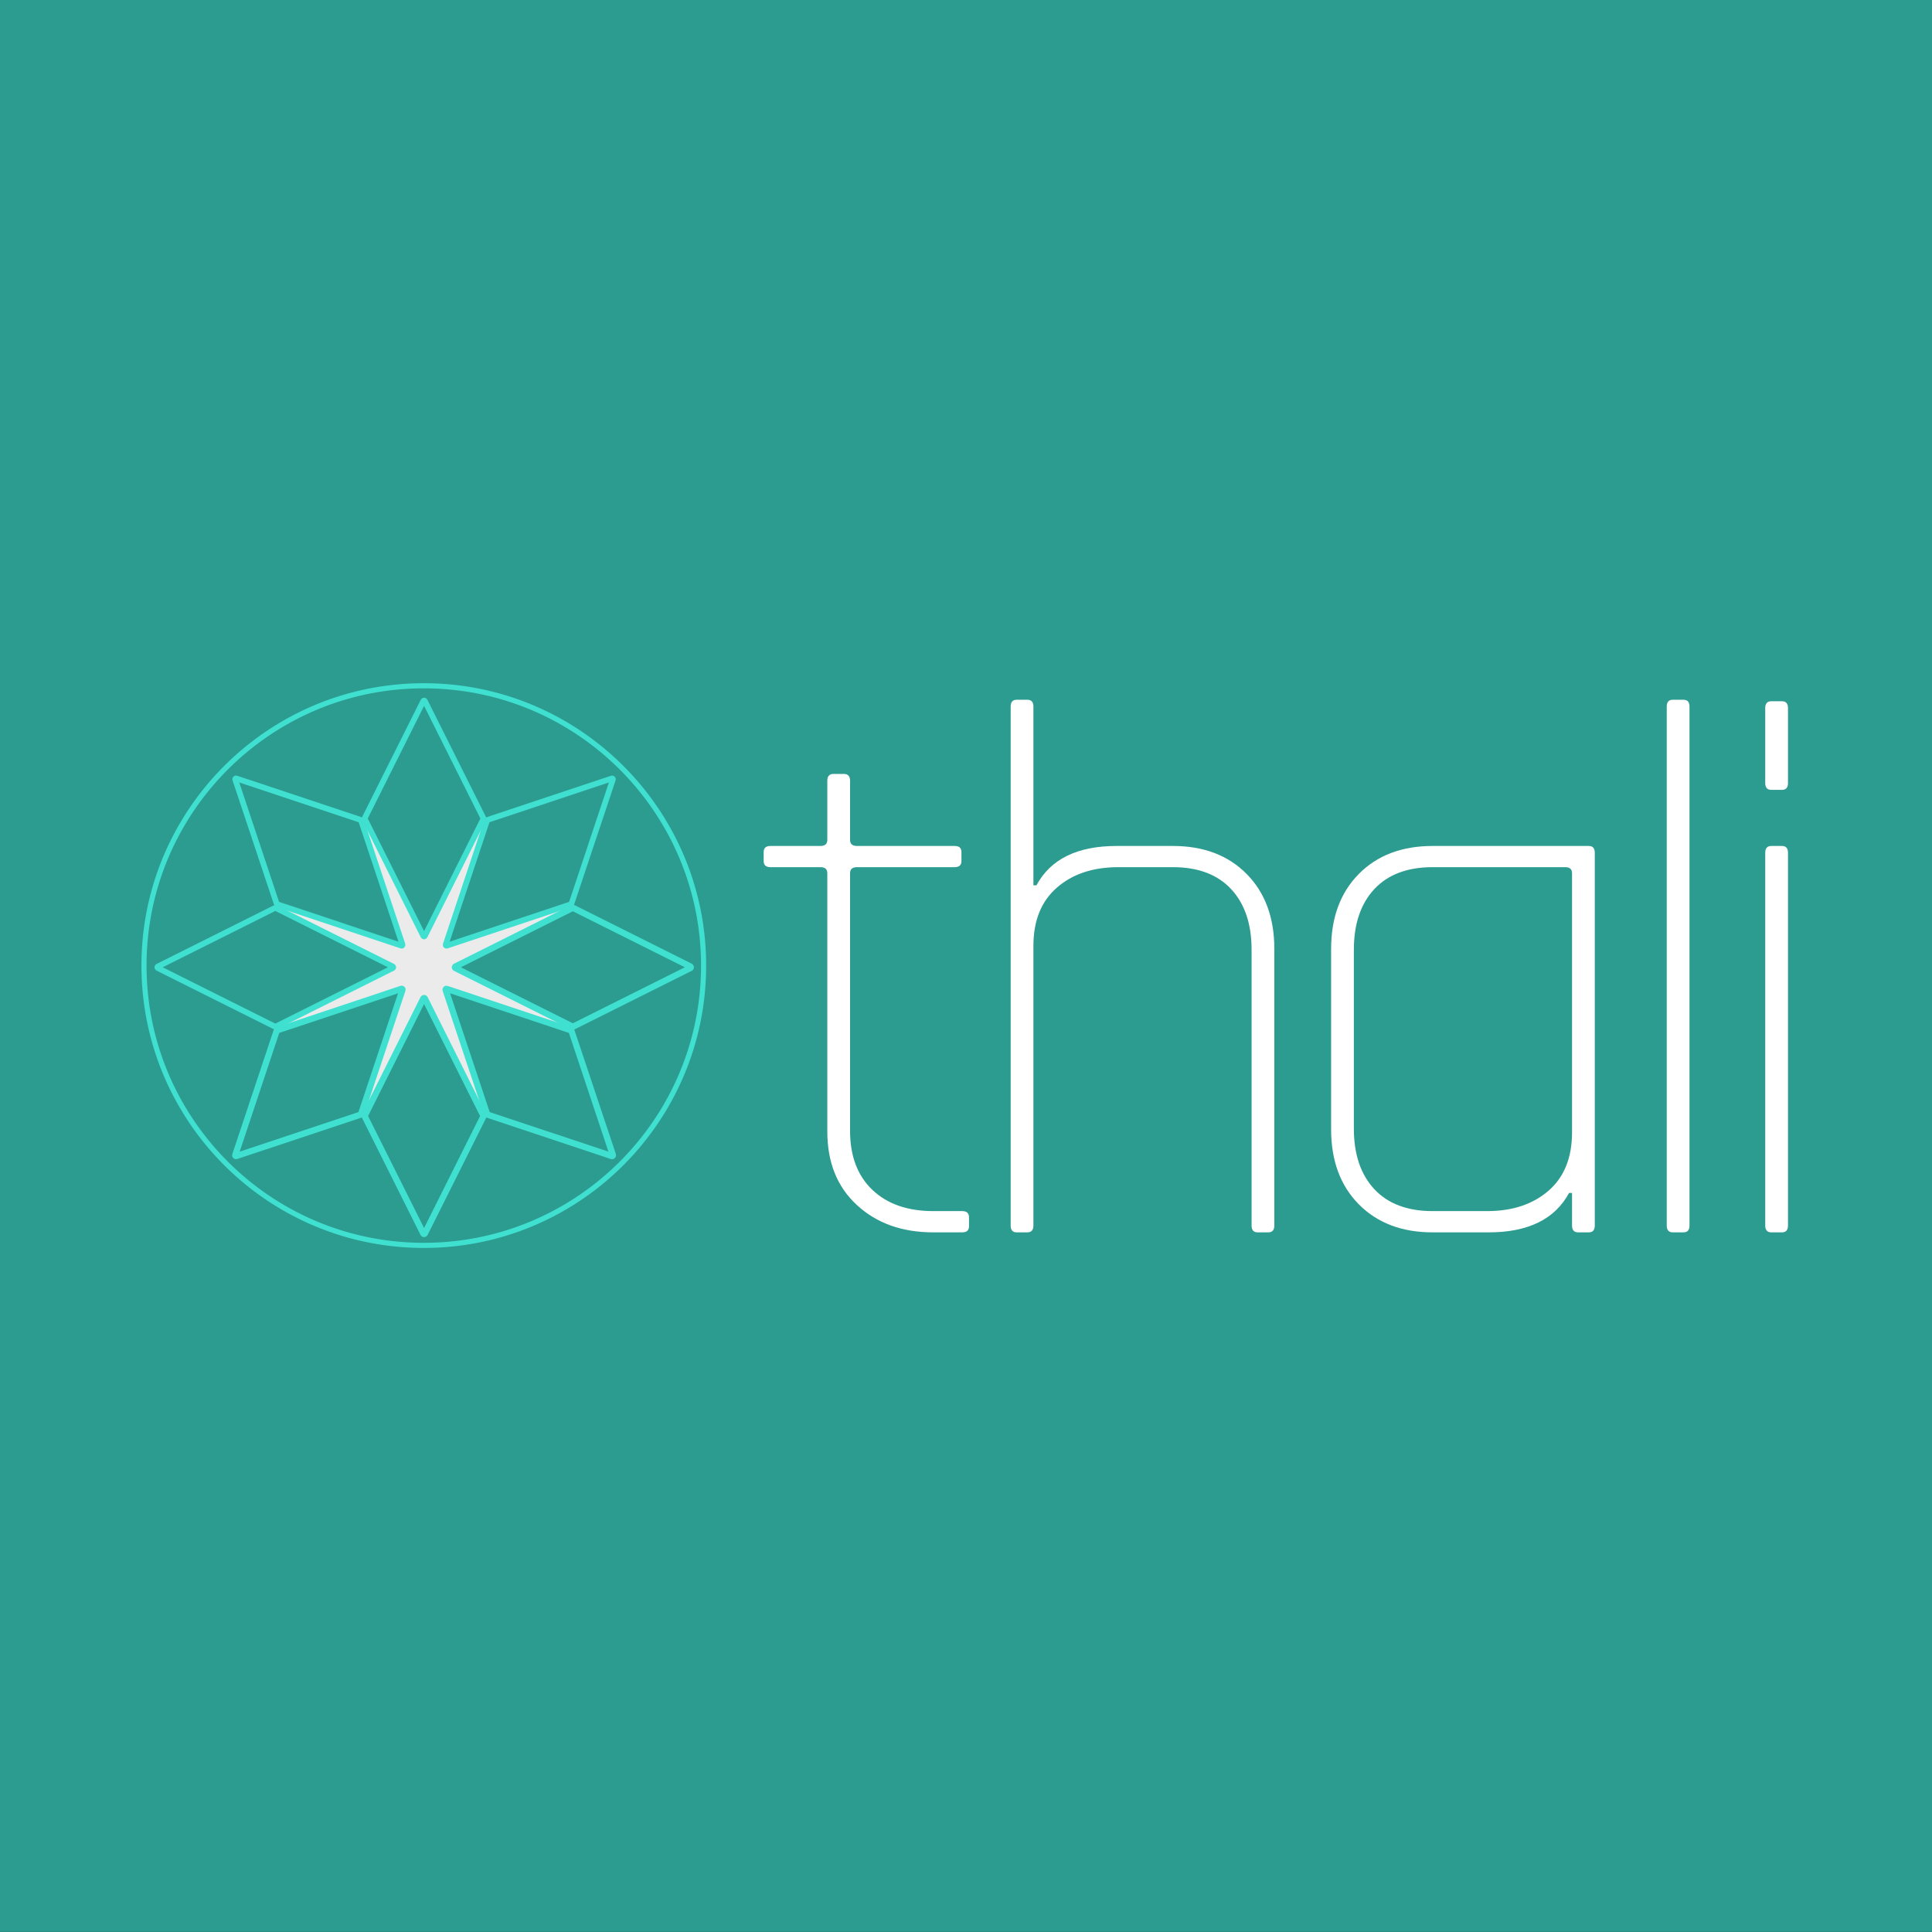 <?xml version="1.0" standalone="no"?>
<!DOCTYPE svg PUBLIC "-//W3C//DTD SVG 1.1//EN" "http://www.w3.org/Graphics/SVG/1.1/DTD/svg11.dtd">
<svg width="100%" height="100%" viewBox="0 0 1024 1024" version="1.1" xmlns="http://www.w3.org/2000/svg" xmlns:xlink="http://www.w3.org/1999/xlink" xml:space="preserve" style="fill-rule:evenodd;clip-rule:evenodd;stroke-miterlimit:1.414;">
    <rect x="0" y="0" width="1024" height="1024" fill="#333333" stroke="none"/>
    <g transform="matrix(3.391,0,0,5.626,0,-5.68434e-14)">
        <rect x="0" y="0" width="302" height="182" style="fill:rgb(44,156,145);"/>
    </g>
    <g transform="matrix(5.199,0,0,5.199,24.331,304.02)">
        <g transform="matrix(5.841,0,0,5.841,-351.327,-176.861)">
            <path d="M73.668,35.403L72.795,35.403C72.716,35.403 72.676,35.368 72.676,35.297L72.676,35.138C72.676,35.068 72.716,35.033 72.795,35.033L73.668,35.033C73.747,35.033 73.787,34.997 73.787,34.927L73.787,33.895C73.787,33.816 73.822,33.776 73.893,33.776L74.078,33.776C74.148,33.776 74.184,33.816 74.184,33.895L74.184,34.927C74.184,34.997 74.223,35.033 74.303,35.033L76.009,35.033C76.088,35.033 76.128,35.068 76.128,35.138L76.128,35.297C76.128,35.368 76.088,35.403 76.009,35.403L74.303,35.403C74.223,35.403 74.184,35.438 74.184,35.509L74.184,40.005C74.184,40.445 74.314,40.789 74.574,41.036C74.834,41.283 75.189,41.406 75.638,41.406L76.141,41.406C76.22,41.406 76.26,41.442 76.26,41.512L76.26,41.671C76.26,41.741 76.22,41.777 76.141,41.777L75.638,41.777C75.092,41.777 74.647,41.618 74.303,41.3C73.959,40.983 73.787,40.556 73.787,40.018L73.787,35.509C73.787,35.438 73.747,35.403 73.668,35.403Z" style="fill:white;fill-rule:nonzero;"/>
            <path d="M77.278,41.777L77.093,41.777C77.022,41.777 76.987,41.737 76.987,41.658L76.987,32.6C76.987,32.52 77.022,32.481 77.093,32.481L77.278,32.481C77.348,32.481 77.384,32.52 77.384,32.6L77.384,35.72L77.437,35.72C77.683,35.262 78.151,35.033 78.838,35.033L79.817,35.033C80.355,35.033 80.784,35.196 81.106,35.522C81.428,35.848 81.589,36.284 81.589,36.831L81.589,41.658C81.589,41.737 81.553,41.777 81.483,41.777L81.298,41.777C81.227,41.777 81.192,41.737 81.192,41.658L81.192,36.844C81.192,36.395 81.073,36.042 80.835,35.786C80.597,35.531 80.258,35.403 79.817,35.403L78.865,35.403C78.424,35.403 78.067,35.522 77.794,35.76C77.52,35.998 77.384,36.337 77.384,36.778L77.384,41.658C77.384,41.737 77.348,41.777 77.278,41.777Z" style="fill:white;fill-rule:nonzero;"/>
            <path d="M85.331,41.777L84.352,41.777C83.815,41.777 83.385,41.613 83.063,41.287C82.741,40.961 82.58,40.525 82.58,39.978L82.58,36.831C82.58,36.284 82.741,35.848 83.063,35.522C83.385,35.196 83.815,35.033 84.352,35.033L87.076,35.033C87.147,35.033 87.182,35.072 87.182,35.152L87.182,41.658C87.182,41.737 87.147,41.777 87.076,41.777L86.891,41.777C86.821,41.777 86.785,41.737 86.785,41.658L86.785,41.089L86.733,41.089C86.486,41.547 86.018,41.777 85.331,41.777ZM86.785,40.031L86.785,35.509C86.785,35.438 86.746,35.403 86.666,35.403L84.352,35.403C83.912,35.403 83.572,35.531 83.334,35.786C83.096,36.042 82.977,36.395 82.977,36.844L82.977,39.965C82.977,40.415 83.096,40.767 83.334,41.023C83.572,41.278 83.912,41.406 84.352,41.406L85.304,41.406C85.745,41.406 86.102,41.287 86.376,41.049C86.649,40.811 86.785,40.472 86.785,40.031Z" style="fill:white;fill-rule:nonzero;"/>
            <path d="M88.729,41.777L88.544,41.777C88.474,41.777 88.438,41.737 88.438,41.658L88.438,32.6C88.438,32.52 88.474,32.481 88.544,32.481L88.729,32.481C88.8,32.481 88.835,32.52 88.835,32.6L88.835,41.658C88.835,41.737 88.8,41.777 88.729,41.777Z" style="fill:white;fill-rule:nonzero;"/>
            <path d="M90.157,33.935L90.157,32.626C90.157,32.547 90.193,32.507 90.263,32.507L90.448,32.507C90.519,32.507 90.554,32.547 90.554,32.626L90.554,33.935C90.554,34.015 90.519,34.054 90.448,34.054L90.263,34.054C90.193,34.054 90.157,34.015 90.157,33.935ZM90.157,41.658L90.157,35.152C90.157,35.072 90.193,35.033 90.263,35.033L90.448,35.033C90.519,35.033 90.554,35.072 90.554,35.152L90.554,41.658C90.554,41.737 90.519,41.777 90.448,41.777L90.263,41.777C90.193,41.777 90.157,41.737 90.157,41.658Z" style="fill:white;fill-rule:nonzero;"/>
        </g>
        <g id="thali_logo_by_Airgidfaolchu">
            <g id="dish" transform="matrix(0.058,0,0,0.058,9.553,10.931)">
                <path d="M501.104,4.203L502.707,4.21L504.309,4.223L505.909,4.241L507.509,4.263L509.107,4.291L510.704,4.324L512.299,4.362L513.894,4.405L515.487,4.453L517.079,4.506L518.67,4.564L520.259,4.627L521.848,4.695L523.435,4.768L525.02,4.846L526.604,4.929L528.187,5.017L529.769,5.11L531.35,5.208L532.929,5.31L534.507,5.418L536.083,5.531L537.658,5.648L539.232,5.771L540.804,5.898L542.375,6.03L543.945,6.167L545.513,6.309L547.08,6.456L548.645,6.608L550.209,6.764L551.772,6.926L553.333,7.092L554.892,7.263L556.451,7.439L558.008,7.619L559.563,7.805L561.117,7.995L562.669,8.19L564.22,8.39L565.77,8.595L567.318,8.804L568.864,9.018L570.409,9.237L571.953,9.461L573.494,9.69L575.035,9.923L576.574,10.161L578.111,10.403L579.647,10.65L581.181,10.903L582.713,11.159L584.244,11.421L585.774,11.687L587.302,11.957L588.828,12.233L590.352,12.513L591.875,12.798L593.397,13.087L594.917,13.381L596.435,13.68L597.951,13.983L599.466,14.291L600.979,14.603L602.49,14.92L604,15.242L605.508,15.568L607.014,15.899L608.519,16.234L610.022,16.574L611.523,16.918L613.023,17.267L614.52,17.621L616.017,17.979L617.511,18.341L619.003,18.708L620.494,19.08L621.983,19.456L623.47,19.837L624.955,20.222L626.439,20.611L627.921,21.005L629.401,21.404L630.879,21.806L632.355,22.214L633.83,22.625L635.303,23.042L636.773,23.462L638.242,23.887L639.709,24.317L641.174,24.75L642.638,25.189L644.099,25.631L645.559,26.078L647.016,26.529L648.472,26.985L649.926,27.445L651.378,27.909L652.828,28.378L654.276,28.851L655.722,29.328L657.166,29.81L658.608,30.296L660.048,30.786L661.486,31.281L662.922,31.78L664.356,32.283L665.789,32.79L667.219,33.301L668.647,33.817L670.073,34.337L671.497,34.862L672.919,35.39L674.339,35.923L675.757,36.46L677.173,37.001L678.586,37.547L679.998,38.096L681.408,38.65L682.815,39.208L684.22,39.77L685.624,40.336L687.025,40.907L688.424,41.481L689.821,42.06L691.216,42.643L692.608,43.23L693.999,43.821L695.387,44.416L696.773,45.015L698.157,45.618L699.538,46.226L700.918,46.837L702.295,47.453L703.671,48.072L705.043,48.696L706.414,49.324L707.782,49.955L709.148,50.591L710.513,51.231L711.874,51.875L713.233,52.523L714.591,53.174L715.946,53.83L717.298,54.49L718.649,55.154L719.996,55.821L721.342,56.493L722.685,57.169L724.027,57.848L725.365,58.532L726.701,59.219L728.035,59.91L729.367,60.606L730.696,61.305L732.023,62.008L733.348,62.715L734.67,63.426L735.989,64.141L737.307,64.859L738.622,65.582L739.934,66.308L741.244,67.038L742.552,67.772L743.857,68.51L745.16,69.251L746.46,69.997L747.758,70.746L749.053,71.499L750.346,72.256L751.636,73.016L752.924,73.781L754.21,74.549L755.492,75.321L756.773,76.096L758.051,76.876L759.326,77.659L760.599,78.446L761.869,79.237L763.137,80.031L764.402,80.829L765.664,81.631L766.924,82.436L768.181,83.245L769.436,84.058L770.688,84.874L771.938,85.694L773.185,86.518L774.429,87.346L775.671,88.177L776.91,89.011L778.146,89.849L779.38,90.691L780.611,91.537L781.839,92.386L783.065,93.239L784.288,94.095L785.509,94.955L786.726,95.818L787.941,96.685L789.153,97.556L790.363,98.43L791.57,99.308L792.774,100.189L793.975,101.073L795.173,101.962L796.369,102.853L797.562,103.749L798.752,104.647L799.94,105.549L801.125,106.455L802.306,107.364L803.485,108.277L804.662,109.193L805.835,110.112L807.005,111.035L808.173,111.962L809.338,112.891L810.5,113.825L811.659,114.761L812.816,115.701L813.969,116.645L815.12,117.592L816.267,118.542L817.412,119.495L818.554,120.452L819.693,121.412L820.829,122.376L821.962,123.343L823.092,124.313L824.219,125.287L825.343,126.264L826.465,127.244L827.583,128.228L828.698,129.214L829.811,130.204L830.92,131.198L832.027,132.195L833.13,133.194L834.23,134.198L835.328,135.204L836.422,136.214L837.513,137.227L838.601,138.243L839.687,139.262L840.769,140.285L841.848,141.311L842.924,142.339L843.997,143.372L845.066,144.407L846.133,145.446L847.197,146.487L848.257,147.532L849.315,148.58L850.369,149.631L851.42,150.685L852.468,151.743L853.513,152.803L854.554,153.867L855.593,154.933L856.628,156.003L857.661,157.076L858.69,158.152L859.715,159.231L860.738,160.313L861.757,161.399L862.773,162.487L863.786,163.578L864.796,164.672L865.802,165.77L866.806,166.87L867.805,167.973L868.802,169.08L869.795,170.189L870.786,171.302L871.772,172.417L872.756,173.535L873.736,174.657L874.713,175.781L875.687,176.908L876.657,178.038L877.624,179.171L878.588,180.307L879.548,181.446L880.505,182.588L881.458,183.733L882.409,184.88L883.355,186.031L884.299,187.184L885.239,188.341L886.175,189.5L887.109,190.662L888.038,191.827L888.965,192.994L889.888,194.165L890.807,195.339L891.723,196.515L892.636,197.694L893.545,198.876L894.451,200.06L895.353,201.248L896.252,202.438L897.147,203.631L898.038,204.827L898.927,206.025L899.811,207.226L900.693,208.431L901.57,209.637L902.444,210.847L903.315,212.059L904.182,213.274L905.045,214.491L905.905,215.712L906.761,216.935L907.614,218.16L908.463,219.389L909.309,220.62L910.15,221.854L910.989,223.09L911.823,224.329L912.654,225.571L913.482,226.815L914.306,228.062L915.126,229.312L915.942,230.564L916.755,231.818L917.564,233.076L918.369,234.336L919.171,235.598L919.969,236.863L920.763,238.131L921.554,239.401L922.341,240.674L923.124,241.949L923.903,243.227L924.679,244.507L925.451,245.79L926.219,247.076L926.984,248.364L927.744,249.654L928.501,250.947L929.254,252.242L930.003,253.54L930.749,254.84L931.49,256.143L932.228,257.448L932.962,258.756L933.692,260.066L934.418,261.378L935.141,262.693L935.859,264.011L936.574,265.33L937.285,266.652L937.992,267.977L938.695,269.304L939.394,270.633L940.09,271.965L940.781,273.299L941.468,274.635L942.152,275.974L942.831,277.315L943.507,278.658L944.179,280.004L944.846,281.352L945.51,282.702L946.17,284.054L946.826,285.409L947.478,286.766L948.125,288.126L948.769,289.487L949.409,290.851L950.044,292.218L950.676,293.586L951.304,294.957L951.928,296.33L952.547,297.705L953.163,299.082L953.774,300.462L954.382,301.843L954.985,303.227L955.584,304.613L956.179,306.001L956.77,307.392L957.357,308.785L957.94,310.179L958.519,311.576L959.093,312.975L959.664,314.376L960.23,315.78L960.792,317.185L961.35,318.592L961.904,320.002L962.453,321.414L962.999,322.827L963.54,324.243L964.077,325.661L964.61,327.081L965.138,328.503L965.663,329.927L966.183,331.353L966.698,332.781L967.21,334.211L967.717,335.644L968.22,337.078L968.719,338.514L969.214,339.952L969.704,341.392L970.19,342.834L970.672,344.278L971.149,345.724L971.622,347.172L972.091,348.622L972.555,350.074L973.015,351.528L973.471,352.984L973.922,354.441L974.369,355.901L974.811,357.362L975.25,358.825L975.683,360.291L976.113,361.758L976.538,363.227L976.958,364.697L977.375,366.17L977.786,367.645L978.194,369.121L978.597,370.599L978.995,372.079L979.389,373.561L979.778,375.044L980.163,376.53L980.544,378.017L980.92,379.506L981.292,380.997L981.659,382.489L982.021,383.984L982.379,385.48L982.733,386.977L983.082,388.477L983.426,389.978L983.766,391.481L984.101,392.986L984.432,394.492L984.758,396L985.08,397.51L985.397,399.021L985.709,400.534L986.017,402.049L986.32,403.565L986.619,405.084L986.913,406.603L987.202,408.125L987.487,409.648L987.767,411.172L988.042,412.698L988.313,414.226L988.579,415.756L988.841,417.287L989.097,418.819L989.349,420.353L989.597,421.889L989.839,423.426L990.077,424.965L990.31,426.505L990.539,428.047L990.763,429.591L990.981,431.136L991.196,432.682L991.405,434.23L991.61,435.78L991.81,437.331L992.005,438.883L992.195,440.437L992.381,441.992L992.561,443.549L992.737,445.108L992.908,446.667L993.074,448.228L993.236,449.791L993.392,451.355L993.544,452.92L993.691,454.487L993.833,456.055L993.97,457.625L994.102,459.196L994.229,460.768L994.352,462.342L994.469,463.917L994.582,465.494L994.69,467.071L994.792,468.65L994.89,470.231L994.983,471.813L995.071,473.396L995.154,474.98L995.232,476.565L995.305,478.152L995.373,479.741L995.436,481.33L995.494,482.921L995.547,484.513L995.595,486.106L995.638,487.701L995.676,489.296L995.709,490.893L995.736,492.491L995.759,494.091L995.777,495.691L995.79,497.293L995.797,498.896L995.8,500.5L995.797,502.104L995.79,503.707L995.777,505.309L995.759,506.909L995.736,508.509L995.709,510.107L995.676,511.704L995.638,513.299L995.595,514.894L995.547,516.487L995.494,518.079L995.436,519.67L995.373,521.259L995.305,522.848L995.232,524.434L995.154,526.02L995.071,527.604L994.983,529.187L994.89,530.769L994.792,532.35L994.69,533.929L994.582,535.506L994.469,537.083L994.352,538.658L994.229,540.232L994.102,541.804L993.97,543.375L993.833,544.945L993.691,546.513L993.544,548.08L993.392,549.645L993.236,551.209L993.074,552.772L992.908,554.333L992.737,555.892L992.561,557.451L992.381,559.008L992.195,560.563L992.005,562.117L991.81,563.669L991.61,565.22L991.405,566.77L991.196,568.318L990.981,569.864L990.763,571.409L990.539,572.953L990.31,574.494L990.077,576.035L989.839,577.574L989.597,579.111L989.349,580.647L989.097,582.181L988.841,583.713L988.579,585.244L988.313,586.774L988.042,588.302L987.767,589.828L987.487,591.352L987.202,592.875L986.913,594.397L986.619,595.917L986.32,597.435L986.017,598.951L985.709,600.466L985.397,601.979L985.08,603.49L984.758,605L984.432,606.508L984.101,608.014L983.766,609.519L983.426,611.022L983.082,612.523L982.733,614.023L982.379,615.52L982.021,617.016L981.659,618.511L981.292,620.003L980.92,621.494L980.544,622.983L980.163,624.47L979.778,625.955L979.389,627.439L978.995,628.921L978.597,630.401L978.194,631.879L977.786,633.355L977.375,634.83L976.958,636.303L976.538,637.773L976.113,639.242L975.683,640.709L975.25,642.175L974.811,643.638L974.369,645.099L973.922,646.559L973.471,648.016L973.015,649.472L972.555,650.926L972.091,652.378L971.622,653.828L971.149,655.276L970.672,656.722L970.19,658.166L969.704,659.608L969.214,661.048L968.719,662.486L968.22,663.922L967.717,665.356L967.21,666.789L966.698,668.219L966.183,669.647L965.663,671.073L965.138,672.497L964.61,673.919L964.077,675.339L963.54,676.757L962.999,678.173L962.453,679.586L961.904,680.998L961.35,682.408L960.792,683.815L960.23,685.221L959.664,686.624L959.093,688.025L958.519,689.424L957.94,690.821L957.357,692.216L956.77,693.608L956.179,694.999L955.584,696.387L954.985,697.773L954.382,699.157L953.774,700.538L953.163,701.918L952.547,703.295L951.928,704.67L951.304,706.044L950.676,707.414L950.044,708.782L949.409,710.148L948.769,711.512L948.125,712.874L947.477,714.234L946.826,715.591L946.17,716.946L945.51,718.298L944.846,719.648L944.179,720.996L943.507,722.342L942.831,723.686L942.152,725.026L941.468,726.365L940.781,727.701L940.09,729.035L939.394,730.367L938.695,731.696L937.992,733.023L937.285,734.348L936.574,735.67L935.859,736.989L935.141,738.307L934.418,739.622L933.692,740.934L932.962,742.244L932.228,743.552L931.49,744.857L930.749,746.16L930.003,747.46L929.254,748.758L928.501,750.053L927.744,751.346L926.984,752.636L926.219,753.924L925.451,755.21L924.679,756.492L923.903,757.773L923.124,759.051L922.341,760.326L921.554,761.599L920.763,762.869L919.969,764.137L919.171,765.402L918.369,766.664L917.564,767.924L916.755,769.182L915.942,770.436L915.126,771.688L914.306,772.938L913.482,774.185L912.654,775.429L911.823,776.671L910.989,777.91L910.15,779.146L909.309,780.38L908.463,781.611L907.614,782.84L906.761,784.065L905.905,785.288L905.045,786.508L904.182,787.726L903.315,788.941L902.444,790.153L901.57,791.363L900.693,792.57L899.811,793.774L898.927,794.975L898.038,796.173L897.147,797.369L896.251,798.562L895.353,799.752L894.451,800.94L893.545,802.125L892.636,803.307L891.723,804.485L890.807,805.661L889.888,806.835L888.965,808.005L888.038,809.173L887.109,810.338L886.175,811.5L885.239,812.659L884.299,813.816L883.355,814.969L882.409,816.12L881.458,817.267L880.505,818.412L879.548,819.554L878.588,820.693L877.624,821.829L876.657,822.962L875.687,824.092L874.713,825.219L873.736,826.343L872.756,827.465L871.772,828.583L870.786,829.698L869.795,830.811L868.802,831.92L867.805,833.027L866.806,834.13L865.802,835.23L864.796,836.327L863.786,837.422L862.773,838.513L861.757,839.602L860.738,840.687L859.715,841.769L858.69,842.848L857.661,843.924L856.628,844.997L855.593,846.066L854.554,847.133L853.513,848.197L852.468,849.257L851.42,850.315L850.369,851.369L849.315,852.42L848.257,853.468L847.197,854.513L846.133,855.555L845.066,856.593L843.997,857.628L842.924,858.661L841.848,859.69L840.769,860.715L839.687,861.738L838.601,862.757L837.513,863.773L836.422,864.786L835.328,865.796L834.23,866.802L833.13,867.805L832.027,868.805L830.92,869.802L829.811,870.796L828.698,871.786L827.583,872.772L826.465,873.756L825.343,874.736L824.219,875.713L823.092,876.687L821.962,877.657L820.829,878.624L819.693,879.588L818.554,880.548L817.412,881.505L816.267,882.458L815.12,883.408L813.969,884.355L812.816,885.299L811.659,886.239L810.5,887.175L809.338,888.109L808.173,889.038L807.005,889.965L805.835,890.888L804.662,891.807L803.485,892.723L802.306,893.636L801.124,894.545L799.94,895.451L798.753,896.353L797.562,897.252L796.369,898.147L795.173,899.039L793.975,899.927L792.774,900.811L791.57,901.692L790.363,902.57L789.153,903.444L787.941,904.315L786.726,905.182L785.509,906.045L784.288,906.905L783.065,907.761L781.839,908.614L780.611,909.463L779.38,910.309L778.146,911.15L776.91,911.989L775.671,912.823L774.429,913.655L773.185,914.482L771.938,915.305L770.688,916.126L769.436,916.942L768.182,917.755L766.924,918.564L765.664,919.369L764.402,920.171L763.137,920.969L761.869,921.764L760.599,922.554L759.326,923.341L758.051,924.124L756.773,924.903L755.492,925.679L754.21,926.451L752.924,927.219L751.636,927.984L750.346,928.744L749.053,929.501L747.758,930.254L746.46,931.003L745.16,931.749L743.857,932.49L742.552,933.228L741.244,933.962L739.934,934.692L738.622,935.419L737.307,936.141L735.989,936.86L734.67,937.574L733.348,938.285L732.023,938.992L730.696,939.695L729.367,940.394L728.035,941.09L726.702,941.781L725.365,942.468L724.026,943.152L722.685,943.831L721.342,944.507L719.996,945.179L718.648,945.846L717.298,946.51L715.946,947.17L714.591,947.826L713.234,948.477L711.874,949.125L710.512,949.769L709.148,950.409L707.782,951.044L706.414,951.676L705.043,952.304L703.671,952.928L702.295,953.547L700.918,954.163L699.539,954.774L698.157,955.382L696.773,955.985L695.387,956.584L693.998,957.179L692.608,957.77L691.216,958.357L689.821,958.94L688.424,959.519L687.025,960.093L685.624,960.664L684.221,961.23L682.815,961.792L681.408,962.35L679.998,962.904L678.586,963.453L677.173,963.999L675.757,964.54L674.339,965.077L672.919,965.61L671.497,966.138L670.073,966.663L668.647,967.183L667.219,967.698L665.789,968.21L664.356,968.718L662.922,969.22L661.486,969.719L660.048,970.214L658.608,970.704L657.166,971.19L655.721,971.672L654.275,972.149L652.828,972.622L651.378,973.091L649.926,973.555L648.472,974.015L647.016,974.471L645.559,974.922L644.099,975.369L642.638,975.811L641.174,976.25L639.709,976.683L638.242,977.113L636.773,977.538L635.303,977.958L633.83,978.375L632.355,978.786L630.879,979.194L629.401,979.597L627.921,979.995L626.439,980.389L624.956,980.778L623.47,981.163L621.983,981.544L620.494,981.92L619.003,982.291L617.511,982.659L616.016,983.021L614.521,983.379L613.023,983.733L611.523,984.082L610.022,984.426L608.519,984.766L607.014,985.101L605.508,985.432L604,985.758L602.49,986.08L600.979,986.397L599.466,986.709L597.951,987.017L596.435,987.32L594.917,987.619L593.397,987.913L591.875,988.202L590.352,988.487L588.828,988.767L587.302,989.042L585.774,989.313L584.244,989.579L582.714,989.841L581.181,990.098L579.646,990.349L578.111,990.597L576.574,990.839L575.035,991.077L573.494,991.31L571.953,991.539L570.409,991.763L568.864,991.981L567.318,992.196L565.77,992.405L564.22,992.61L562.669,992.81L561.117,993.005L559.563,993.195L558.008,993.381L556.451,993.561L554.892,993.737L553.333,993.908L551.772,994.074L550.209,994.236L548.645,994.392L547.079,994.544L545.513,994.691L543.944,994.833L542.375,994.97L540.804,995.102L539.232,995.229L537.658,995.352L536.083,995.469L534.506,995.582L532.928,995.69L531.35,995.792L529.769,995.89L528.187,995.983L526.605,996.071L525.02,996.154L523.435,996.232L521.848,996.305L520.259,996.373L518.67,996.436L517.079,996.494L515.487,996.547L513.894,996.595L512.299,996.638L510.704,996.676L509.107,996.709L507.508,996.736L505.909,996.759L504.309,996.777L502.707,996.79L501.104,996.797L499.5,996.8L497.896,996.797L496.293,996.79L494.691,996.777L493.091,996.759L491.492,996.736L489.893,996.709L488.296,996.676L486.701,996.638L485.106,996.595L483.513,996.547L481.921,996.494L480.33,996.436L478.741,996.373L477.152,996.305L475.565,996.232L473.98,996.154L472.395,996.071L470.813,995.983L469.231,995.89L467.65,995.792L466.072,995.69L464.494,995.582L462.917,995.469L461.342,995.352L459.768,995.229L458.196,995.102L456.625,994.97L455.056,994.833L453.487,994.691L451.921,994.544L450.355,994.392L448.791,994.236L447.228,994.074L445.667,993.908L444.108,993.737L442.549,993.561L440.992,993.381L439.437,993.195L437.883,993.005L436.331,992.81L434.78,992.61L433.23,992.405L431.682,992.196L430.136,991.981L428.591,991.763L427.047,991.539L425.505,991.31L423.965,991.077L422.426,990.839L420.889,990.597L419.354,990.349L417.819,990.098L416.286,989.841L414.756,989.579L413.226,989.313L411.698,989.042L410.172,988.767L408.648,988.487L407.125,988.202L405.603,987.913L404.083,987.619L402.565,987.32L401.049,987.017L399.534,986.709L398.021,986.397L396.51,986.08L395,985.758L393.492,985.432L391.985,985.101L390.481,984.766L388.978,984.426L387.477,984.082L385.977,983.733L384.479,983.379L382.984,983.021L381.489,982.659L379.997,982.291L378.506,981.92L377.017,981.544L375.53,981.163L374.044,980.778L372.561,980.389L371.079,979.995L369.599,979.597L368.121,979.194L366.645,978.786L365.17,978.375L363.697,977.958L362.227,977.538L360.758,977.113L359.291,976.683L357.826,976.25L356.362,975.811L354.901,975.369L353.441,974.922L351.984,974.471L350.528,974.015L349.074,973.555L347.622,973.091L346.172,972.622L344.725,972.149L343.279,971.672L341.834,971.19L340.392,970.704L338.952,970.214L337.514,969.719L336.078,969.22L334.644,968.718L333.212,968.21L331.781,967.698L330.353,967.183L328.927,966.663L327.503,966.138L326.081,965.61L324.661,965.077L323.243,964.54L321.827,963.999L320.414,963.453L319.002,962.904L317.593,962.35L316.185,961.792L314.779,961.23L313.376,960.664L311.975,960.093L310.576,959.519L309.179,958.94L307.784,958.357L306.392,957.77L305.002,957.179L303.613,956.584L302.227,955.985L300.843,955.382L299.461,954.774L298.082,954.163L296.705,953.547L295.329,952.928L293.957,952.304L292.586,951.676L291.218,951.044L289.851,950.409L288.488,949.769L287.126,949.125L285.766,948.477L284.409,947.826L283.054,947.17L281.702,946.51L280.352,945.846L279.004,945.179L277.658,944.507L276.314,943.831L274.974,943.152L273.635,942.468L272.299,941.781L270.965,941.09L269.633,940.394L268.304,939.695L266.977,938.992L265.652,938.285L264.33,937.574L263.01,936.86L261.693,936.141L260.378,935.419L259.066,934.692L257.756,933.962L256.448,933.228L255.143,932.49L253.84,931.749L252.54,931.003L251.242,930.254L249.947,929.501L248.654,928.744L247.364,927.984L246.076,927.219L244.79,926.451L243.508,925.679L242.227,924.903L240.949,924.124L239.674,923.341L238.401,922.554L237.131,921.764L235.863,920.969L234.598,920.171L233.336,919.369L232.076,918.564L230.818,917.755L229.564,916.942L228.312,916.126L227.062,915.305L225.815,914.482L224.571,913.655L223.329,912.823L222.09,911.989L220.854,911.15L219.62,910.309L218.389,909.463L217.161,908.614L215.935,907.761L214.712,906.905L213.491,906.045L212.274,905.182L211.059,904.315L209.847,903.444L208.637,902.57L207.43,901.692L206.226,900.811L205.025,899.927L203.827,899.039L202.631,898.147L201.438,897.252L200.247,896.353L199.06,895.451L197.876,894.545L196.694,893.636L195.515,892.723L194.338,891.807L193.165,890.888L191.995,889.965L190.827,889.038L189.662,888.109L188.5,887.175L187.341,886.239L186.184,885.299L185.031,884.355L183.88,883.408L182.733,882.458L181.588,881.505L180.446,880.548L179.307,879.588L178.171,878.624L177.038,877.657L175.908,876.687L174.781,875.713L173.657,874.736L172.535,873.756L171.417,872.772L170.302,871.786L169.189,870.796L168.08,869.802L166.973,868.805L165.87,867.805L164.77,866.802L163.672,865.796L162.578,864.786L161.487,863.773L160.399,862.757L159.313,861.738L158.231,860.715L157.152,859.69L156.076,858.66L155.003,857.628L153.934,856.593L152.867,855.555L151.803,854.513L150.743,853.468L149.685,852.42L148.631,851.369L147.58,850.315L146.532,849.257L145.487,848.197L144.446,847.133L143.407,846.066L142.372,844.997L141.339,843.924L140.31,842.848L139.285,841.769L138.262,840.687L137.243,839.602L136.227,838.513L135.214,837.422L134.204,836.327L133.198,835.23L132.194,834.13L131.195,833.027L130.198,831.92L129.205,830.811L128.214,829.698L127.228,828.583L126.244,827.465L125.264,826.343L124.287,825.219L123.313,824.092L122.343,822.962L121.376,821.829L120.412,820.693L119.452,819.554L118.495,818.412L117.542,817.267L116.591,816.12L115.645,814.969L114.701,813.816L113.761,812.659L112.825,811.5L111.891,810.338L110.962,809.173L110.035,808.005L109.112,806.835L108.193,805.661L107.277,804.485L106.364,803.306L105.455,802.125L104.549,800.94L103.647,799.752L102.749,798.562L101.853,797.369L100.962,796.173L100.073,794.975L99.189,793.774L98.308,792.57L97.43,791.363L96.556,790.153L95.685,788.941L94.818,787.726L93.955,786.508L93.095,785.288L92.239,784.065L91.386,782.839L90.537,781.611L89.691,780.38L88.85,779.146L88.011,777.91L87.177,776.671L86.346,775.429L85.518,774.185L84.694,772.938L83.874,771.688L83.058,770.436L82.245,769.182L81.436,767.924L80.631,766.664L79.829,765.402L79.031,764.136L78.237,762.869L77.446,761.599L76.659,760.326L75.876,759.051L75.097,757.773L74.321,756.492L73.549,755.21L72.781,753.924L72.016,752.636L71.256,751.346L70.499,750.053L69.746,748.758L68.997,747.46L68.251,746.16L67.51,744.857L66.772,743.552L66.038,742.244L65.308,740.934L64.582,739.622L63.859,738.307L63.14,736.989L62.426,735.67L61.715,734.348L61.008,733.023L60.305,731.696L59.606,730.367L58.911,729.035L58.219,727.701L57.532,726.365L56.848,725.026L56.169,723.686L55.493,722.342L54.821,720.996L54.154,719.648L53.49,718.298L52.83,716.945L52.174,715.591L51.523,714.234L50.875,712.874L50.231,711.512L49.591,710.149L48.955,708.782L48.324,707.414L47.696,706.043L47.072,704.67L46.453,703.295L45.837,701.918L45.226,700.538L44.618,699.157L44.015,697.773L43.416,696.387L42.821,694.999L42.23,693.608L41.643,692.216L41.06,690.821L40.481,689.424L39.907,688.025L39.336,686.624L38.77,685.22L38.208,683.815L37.65,682.408L37.096,680.998L36.547,679.586L36.001,678.173L35.46,676.757L34.923,675.339L34.39,673.919L33.862,672.497L33.337,671.073L32.817,669.647L32.302,668.219L31.79,666.789L31.283,665.356L30.779,663.922L30.281,662.486L29.786,661.048L29.296,659.608L28.81,658.166L28.328,656.722L27.851,655.276L27.378,653.828L26.909,652.378L26.445,650.926L25.985,649.472L25.529,648.016L25.078,646.559L24.631,645.099L24.189,643.638L23.75,642.174L23.317,640.709L22.887,639.242L22.462,637.773L22.042,636.303L21.625,634.83L21.214,633.355L20.806,631.879L20.403,630.401L20.005,628.921L19.611,627.439L19.222,625.956L18.837,624.47L18.456,622.983L18.08,621.494L17.708,620.003L17.341,618.511L16.979,617.016L16.621,615.52L16.267,614.023L15.918,612.523L15.574,611.022L15.234,609.519L14.899,608.014L14.568,606.508L14.242,605L13.92,603.49L13.603,601.979L13.291,600.466L12.983,598.951L12.68,597.435L12.381,595.916L12.087,594.397L11.798,592.875L11.513,591.352L11.233,589.828L10.957,588.302L10.687,586.774L10.421,585.244L10.159,583.713L9.903,582.181L9.651,580.647L9.403,579.111L9.161,577.574L8.923,576.035L8.69,574.494L8.461,572.953L8.237,571.409L8.018,569.864L7.804,568.318L7.595,566.77L7.39,565.22L7.19,563.669L6.995,562.117L6.805,560.563L6.619,559.008L6.439,557.451L6.263,555.892L6.092,554.333L5.926,552.772L5.764,551.209L5.608,549.645L5.456,548.08L5.309,546.513L5.167,544.945L5.03,543.375L4.898,541.804L4.771,540.232L4.648,538.658L4.531,537.083L4.418,535.506L4.31,533.929L4.208,532.35L4.11,530.769L4.017,529.187L3.929,527.604L3.846,526.02L3.768,524.434L3.695,522.848L3.627,521.259L3.564,519.67L3.506,518.079L3.453,516.487L3.405,514.894L3.362,513.3L3.324,511.704L3.291,510.107L3.263,508.509L3.241,506.909L3.223,505.309L3.21,503.707L3.203,502.104L3.2,500.5L3.203,498.896L3.21,497.293L3.223,495.691L3.241,494.091L3.263,492.491L3.291,490.893L3.324,489.296L3.362,487.701L3.405,486.106L3.453,484.513L3.506,482.921L3.564,481.33L3.627,479.741L3.695,478.152L3.768,476.566L3.846,474.98L3.929,473.396L4.017,471.813L4.11,470.231L4.208,468.65L4.31,467.071L4.418,465.494L4.531,463.917L4.648,462.342L4.771,460.768L4.898,459.196L5.03,457.625L5.167,456.055L5.309,454.487L5.456,452.92L5.608,451.355L5.764,449.791L5.926,448.228L6.092,446.667L6.263,445.108L6.439,443.549L6.619,441.992L6.805,440.437L6.995,438.883L7.19,437.331L7.39,435.78L7.595,434.23L7.804,432.682L8.018,431.136L8.237,429.591L8.461,428.047L8.69,426.506L8.923,424.965L9.161,423.426L9.403,421.889L9.651,420.353L9.903,418.819L10.159,417.287L10.421,415.756L10.687,414.226L10.957,412.698L11.233,411.172L11.513,409.648L11.798,408.125L12.087,406.603L12.381,405.084L12.68,403.565L12.983,402.049L13.291,400.534L13.603,399.021L13.92,397.51L14.242,396L14.568,394.492L14.899,392.986L15.234,391.481L15.574,389.978L15.918,388.477L16.267,386.977L16.621,385.479L16.979,383.984L17.341,382.489L17.708,380.997L18.08,379.506L18.456,378.017L18.837,376.53L19.222,375.044L19.611,373.561L20.005,372.079L20.403,370.599L20.806,369.121L21.214,367.645L21.625,366.17L22.042,364.698L22.462,363.227L22.887,361.758L23.317,360.291L23.75,358.825L24.189,357.362L24.631,355.901L25.078,354.441L25.529,352.984L25.985,351.528L26.445,350.074L26.909,348.622L27.378,347.172L27.851,345.724L28.328,344.278L28.81,342.834L29.296,341.392L29.786,339.952L30.281,338.514L30.779,337.078L31.283,335.644L31.79,334.211L32.302,332.781L32.817,331.353L33.337,329.927L33.862,328.503L34.39,327.081L34.923,325.661L35.46,324.243L36.001,322.827L36.547,321.414L37.096,320.002L37.65,318.592L38.208,317.185L38.77,315.78L39.336,314.376L39.907,312.975L40.481,311.576L41.06,310.179L41.643,308.785L42.23,307.392L42.821,306.002L43.416,304.613L44.015,303.227L44.618,301.843L45.226,300.461L45.837,299.082L46.453,297.705L47.072,296.33L47.696,294.957L48.324,293.586L48.955,292.218L49.591,290.851L50.231,289.487L50.875,288.126L51.523,286.766L52.174,285.409L52.83,284.054L53.49,282.702L54.154,281.352L54.821,280.004L55.493,278.658L56.169,277.315L56.848,275.974L57.532,274.635L58.219,273.299L58.91,271.965L59.606,270.633L60.305,269.304L61.008,267.977L61.715,266.652L62.426,265.33L63.14,264.011L63.859,262.693L64.582,261.378L65.308,260.066L66.038,258.756L66.772,257.448L67.51,256.143L68.251,254.84L68.997,253.54L69.746,252.242L70.499,250.947L71.256,249.654L72.016,248.364L72.781,247.076L73.549,245.79L74.321,244.508L75.097,243.227L75.876,241.949L76.659,240.674L77.446,239.401L78.237,238.131L79.031,236.863L79.829,235.598L80.631,234.336L81.436,233.076L82.245,231.818L83.058,230.564L83.874,229.312L84.694,228.062L85.518,226.815L86.346,225.571L87.177,224.329L88.011,223.09L88.85,221.854L89.691,220.62L90.537,219.389L91.386,218.161L92.239,216.935L93.095,215.712L93.955,214.491L94.818,213.274L95.685,212.059L96.556,210.847L97.43,209.637L98.308,208.431L99.189,207.226L100.073,206.025L100.962,204.827L101.853,203.631L102.749,202.438L103.647,201.248L104.549,200.06L105.455,198.876L106.364,197.694L107.277,196.515L108.193,195.338L109.112,194.165L110.035,192.994L110.962,191.827L111.891,190.662L112.825,189.5L113.761,188.341L114.701,187.184L115.645,186.031L116.591,184.88L117.542,183.733L118.495,182.588L119.452,181.446L120.412,180.307L121.376,179.171L122.343,178.038L123.313,176.908L124.287,175.781L125.264,174.657L126.244,173.535L127.228,172.417L128.214,171.302L129.204,170.189L130.198,169.08L131.195,167.973L132.194,166.87L133.198,165.77L134.204,164.672L135.214,163.578L136.227,162.487L137.243,161.399L138.262,160.313L139.285,159.231L140.311,158.152L141.339,157.076L142.372,156.003L143.407,154.934L144.446,153.867L145.487,152.803L146.532,151.743L147.58,150.685L148.631,149.631L149.685,148.58L150.743,147.532L151.803,146.487L152.867,145.445L153.934,144.407L155.003,143.372L156.076,142.339L157.152,141.311L158.231,140.285L159.313,139.262L160.399,138.243L161.487,137.227L162.578,136.214L163.672,135.204L164.77,134.198L165.87,133.194L166.973,132.195L168.08,131.198L169.189,130.204L170.302,129.214L171.417,128.228L172.535,127.244L173.657,126.264L174.781,125.287L175.908,124.313L177.038,123.343L178.171,122.376L179.307,121.412L180.446,120.452L181.588,119.495L182.733,118.542L183.88,117.592L185.031,116.645L186.184,115.701L187.341,114.761L188.5,113.825L189.662,112.891L190.827,111.962L191.995,111.035L193.165,110.112L194.338,109.193L195.515,108.277L196.694,107.364L197.876,106.455L199.06,105.549L200.248,104.647L201.438,103.749L202.631,102.853L203.827,101.962L205.025,101.073L206.226,100.189L207.43,99.308L208.637,98.43L209.847,97.556L211.059,96.685L212.274,95.818L213.491,94.955L214.712,94.095L215.935,93.239L217.161,92.386L218.389,91.537L219.62,90.692L220.854,89.85L222.09,89.011L223.329,88.177L224.571,87.346L225.815,86.518L227.062,85.694L228.312,84.874L229.564,84.058L230.819,83.245L232.076,82.436L233.336,81.631L234.598,80.829L235.863,80.031L237.131,79.237L238.401,78.446L239.674,77.659L240.949,76.876L242.227,76.096L243.508,75.321L244.79,74.549L246.076,73.781L247.364,73.016L248.654,72.256L249.947,71.499L251.242,70.746L252.54,69.997L253.84,69.251L255.143,68.51L256.448,67.772L257.756,67.038L259.066,66.308L260.378,65.582L261.693,64.859L263.01,64.141L264.33,63.426L265.652,62.715L266.977,62.008L268.304,61.305L269.633,60.606L270.965,59.91L272.299,59.219L273.635,58.532L274.973,57.848L276.315,57.169L277.658,56.493L279.003,55.821L280.352,55.154L281.702,54.49L283.054,53.83L284.409,53.174L285.766,52.523L287.126,51.875L288.487,51.231L289.851,50.591L291.218,49.955L292.586,49.324L293.957,48.696L295.329,48.072L296.705,47.453L298.082,46.837L299.462,46.226L300.843,45.618L302.227,45.015L303.613,44.416L305.001,43.821L306.392,43.23L307.784,42.643L309.179,42.06L310.576,41.481L311.975,40.907L313.376,40.336L314.779,39.77L316.185,39.208L317.593,38.65L319.002,38.096L320.414,37.547L321.827,37.001L323.243,36.46L324.661,35.923L326.081,35.39L327.503,34.862L328.927,34.337L330.353,33.817L331.781,33.301L333.212,32.79L334.644,32.283L336.078,31.78L337.514,31.281L338.952,30.786L340.392,30.296L341.834,29.81L343.278,29.328L344.724,28.851L346.172,28.378L347.622,27.909L349.074,27.445L350.528,26.985L351.984,26.529L353.441,26.078L354.901,25.631L356.362,25.189L357.826,24.75L359.291,24.317L360.758,23.887L362.227,23.462L363.697,23.042L365.17,22.625L366.645,22.214L368.121,21.806L369.599,21.404L371.079,21.005L372.561,20.611L374.045,20.222L375.53,19.837L377.017,19.456L378.506,19.08L379.997,18.708L381.489,18.341L382.983,17.979L384.48,17.621L385.977,17.267L387.477,16.918L388.978,16.574L390.481,16.234L391.985,15.899L393.492,15.568L395,15.242L396.51,14.92L398.021,14.603L399.534,14.291L401.049,13.983L402.565,13.68L404.083,13.381L405.603,13.087L407.125,12.798L408.648,12.513L410.172,12.233L411.698,11.957L413.226,11.687L414.756,11.421L416.287,11.159L417.819,10.903L419.353,10.65L420.889,10.403L422.426,10.161L423.965,9.923L425.506,9.69L427.047,9.461L428.591,9.237L430.136,9.018L431.682,8.804L433.23,8.595L434.78,8.39L436.331,8.19L437.883,7.995L439.437,7.805L440.992,7.619L442.549,7.439L444.108,7.263L445.667,7.092L447.228,6.926L448.791,6.764L450.355,6.608L451.92,6.456L453.487,6.309L455.055,6.167L456.625,6.03L458.196,5.898L459.768,5.771L461.342,5.648L462.917,5.531L464.494,5.418L466.071,5.31L467.65,5.208L469.231,5.11L470.813,5.017L472.396,4.929L473.98,4.846L475.565,4.768L477.152,4.695L478.741,4.627L480.33,4.564L481.921,4.506L483.513,4.453L485.106,4.405L486.701,4.362L488.296,4.324L489.893,4.291L491.491,4.263L493.091,4.241L494.691,4.223L496.293,4.21L497.896,4.203L499.5,4.2L501.104,4.203ZM497.924,13.202L496.35,13.21L494.777,13.223L493.205,13.24L491.634,13.262L490.064,13.29L488.496,13.322L486.929,13.359L485.363,13.402L483.798,13.449L482.235,13.501L480.672,13.558L479.111,13.62L477.552,13.686L475.993,13.758L474.436,13.835L472.88,13.916L471.326,14.002L469.772,14.094L468.221,14.19L466.67,14.291L465.121,14.396L463.573,14.507L462.026,14.622L460.48,14.742L458.936,14.867L457.394,14.997L455.853,15.132L454.313,15.271L452.774,15.415L451.237,15.564L449.702,15.718L448.167,15.877L446.634,16.04L445.103,16.208L443.573,16.38L442.044,16.558L440.517,16.74L438.991,16.927L437.467,17.118L435.944,17.315L434.423,17.515L432.903,17.721L431.385,17.931L429.868,18.146L428.352,18.366L426.839,18.59L425.326,18.819L423.815,19.053L422.306,19.291L420.798,19.534L419.292,19.781L417.787,20.033L416.284,20.29L414.783,20.551L413.283,20.817L411.784,21.087L410.288,21.362L408.792,21.642L407.299,21.926L405.807,22.214L404.316,22.508L402.828,22.805L401.34,23.108L399.855,23.414L398.371,23.725L396.889,24.041L395.408,24.361L393.93,24.686L392.452,25.015L390.977,25.349L389.503,25.687L388.031,26.03L386.561,26.377L385.092,26.728L383.625,27.084L382.16,27.445L380.696,27.809L379.235,28.179L377.774,28.552L376.316,28.93L374.86,29.313L373.405,29.699L371.952,30.09L370.501,30.486L369.052,30.886L367.604,31.29L366.159,31.699L364.715,32.111L363.273,32.529L361.832,32.95L360.394,33.376L358.957,33.806L357.523,34.241L356.09,34.679L354.659,35.122L353.23,35.57L351.803,36.021L350.377,36.477L348.954,36.937L347.532,37.402L346.113,37.87L344.695,38.343L343.279,38.82L341.866,39.302L340.454,39.787L339.044,40.277L337.636,40.771L336.23,41.269L334.826,41.771L333.424,42.277L332.024,42.788L330.626,43.303L329.23,43.822L327.836,44.345L326.444,44.872L325.054,45.403L323.666,45.938L322.28,46.478L320.896,47.022L319.514,47.569L318.135,48.121L316.757,48.677L315.381,49.237L314.008,49.801L312.637,50.369L311.267,50.942L309.9,51.518L308.535,52.098L307.172,52.682L305.811,53.271L304.453,53.863L303.096,54.459L301.742,55.06L300.39,55.664L299.039,56.272L297.691,56.885L296.346,57.501L295.002,58.121L293.661,58.745L292.322,59.373L290.985,60.005L289.65,60.641L288.318,61.281L286.988,61.925L285.66,62.573L284.334,63.225L283.011,63.88L281.69,64.54L280.371,65.203L279.054,65.87L277.74,66.541L276.428,67.216L275.118,67.895L273.811,68.577L272.506,69.264L271.203,69.954L269.902,70.648L268.604,71.346L267.308,72.048L266.015,72.754L264.724,73.463L263.435,74.176L262.149,74.893L260.865,75.613L259.584,76.338L258.305,77.066L257.028,77.798L255.754,78.534L254.482,79.273L253.212,80.016L251.945,80.763L250.681,81.513L249.419,82.268L248.159,83.026L246.902,83.787L245.647,84.552L244.395,85.321L243.146,86.094L241.898,86.87L240.654,87.65L239.411,88.434L238.172,89.221L236.935,90.012L235.7,90.806L234.468,91.604L233.239,92.406L232.012,93.211L230.787,94.02L229.565,94.832L228.346,95.648L227.13,96.468L225.916,97.291L224.704,98.118L223.495,98.948L222.289,99.782L221.086,100.619L219.885,101.46L218.686,102.304L217.491,103.152L216.298,104.003L215.107,104.858L213.92,105.716L212.735,106.578L211.553,107.444L210.373,108.312L209.196,109.184L208.022,110.06L206.85,110.939L205.682,111.822L204.516,112.707L203.352,113.597L202.192,114.49L201.034,115.386L199.879,116.285L198.727,117.188L197.577,118.094L196.431,119.004L195.287,119.917L194.146,120.833L193.008,121.753L191.872,122.676L190.739,123.603L189.61,124.532L188.483,125.465L187.359,126.402L186.237,127.341L185.119,128.284L184.003,129.231L182.891,130.18L181.781,131.133L180.674,132.089L179.57,133.048L178.469,134.011L177.371,134.977L176.275,135.946L175.183,136.918L174.094,137.894L173.007,138.872L171.924,139.854L170.843,140.839L169.766,141.828L168.691,142.819L167.619,143.814L166.551,144.812L165.485,145.813L164.422,146.817L163.363,147.824L162.306,148.835L161.253,149.848L160.202,150.865L159.155,151.885L158.11,152.908L157.069,153.934L156.03,154.963L154.995,155.995L153.963,157.03L152.934,158.069L151.908,159.11L150.885,160.155L149.865,161.202L148.848,162.253L147.835,163.306L146.824,164.363L145.817,165.422L144.813,166.485L143.812,167.551L142.814,168.619L141.819,169.691L140.828,170.766L139.839,171.843L138.854,172.924L137.872,174.007L136.894,175.094L135.918,176.183L134.946,177.275L133.977,178.371L133.011,179.469L132.048,180.57L131.089,181.674L130.133,182.781L129.18,183.891L128.231,185.003L127.284,186.119L126.341,187.237L125.402,188.359L124.465,189.483L123.532,190.61L122.603,191.739L121.676,192.872L120.753,194.007L119.833,195.146L118.917,196.287L118.004,197.431L117.094,198.577L116.188,199.727L115.285,200.879L114.386,202.034L113.49,203.192L112.597,204.352L111.707,205.516L110.822,206.682L109.939,207.85L109.06,209.022L108.184,210.196L107.312,211.373L106.444,212.552L105.578,213.735L104.717,214.92L103.858,216.107L103.003,217.298L102.152,218.491L101.304,219.686L100.46,220.885L99.619,222.086L98.782,223.289L97.948,224.495L97.118,225.704L96.291,226.916L95.468,228.13L94.649,229.346L93.832,230.566L93.02,231.787L92.211,233.012L91.406,234.239L90.604,235.468L89.806,236.7L89.012,237.935L88.221,239.172L87.434,240.411L86.65,241.654L85.87,242.898L85.094,244.146L84.321,245.395L83.552,246.647L82.787,247.902L82.026,249.159L81.268,250.419L80.513,251.681L79.763,252.945L79.016,254.212L78.273,255.482L77.534,256.754L76.798,258.028L76.066,259.305L75.338,260.584L74.613,261.865L73.893,263.149L73.176,264.435L72.463,265.724L71.753,267.015L71.048,268.308L70.346,269.604L69.648,270.902L68.954,272.203L68.264,273.505L67.577,274.811L66.895,276.118L66.216,277.428L65.541,278.74L64.87,280.054L64.203,281.371L63.54,282.69L62.88,284.011L62.225,285.334L61.573,286.66L60.925,287.988L60.281,289.318L59.641,290.65L59.005,291.985L58.373,293.322L57.745,294.661L57.121,296.002L56.501,297.346L55.885,298.692L55.272,300.039L54.664,301.389L54.06,302.742L53.459,304.096L52.863,305.452L52.271,306.811L51.682,308.172L51.098,309.535L50.518,310.9L49.942,312.267L49.369,313.637L48.801,315.008L48.237,316.381L47.677,317.757L47.121,319.135L46.569,320.514L46.022,321.896L45.478,323.28L44.938,324.666L44.403,326.054L43.872,327.444L43.345,328.836L42.822,330.23L42.303,331.626L41.788,333.024L41.277,334.424L40.771,335.826L40.269,337.23L39.771,338.636L39.277,340.044L38.787,341.454L38.302,342.866L37.82,344.279L37.343,345.695L36.87,347.113L36.402,348.532L35.937,349.954L35.477,351.377L35.021,352.803L34.57,354.23L34.123,355.659L33.679,357.09L33.241,358.523L32.806,359.957L32.376,361.394L31.95,362.832L31.529,364.273L31.111,365.715L30.699,367.159L30.29,368.604L29.886,370.052L29.486,371.501L29.09,372.952L28.699,374.405L28.313,375.86L27.93,377.316L27.552,378.775L27.179,380.235L26.809,381.696L26.445,383.16L26.084,384.625L25.728,386.092L25.377,387.561L25.03,389.031L24.687,390.503L24.349,391.977L24.015,393.452L23.686,394.93L23.362,396.408L23.041,397.889L22.726,399.371L22.414,400.855L22.108,402.34L21.805,403.828L21.508,405.316L21.214,406.807L20.926,408.299L20.642,409.792L20.362,411.288L20.087,412.784L19.817,414.283L19.551,415.783L19.29,417.284L19.033,418.787L18.781,420.292L18.534,421.798L18.291,423.306L18.053,424.815L17.819,426.326L17.59,427.839L17.366,429.352L17.146,430.868L16.931,432.385L16.721,433.903L16.516,435.423L16.315,436.944L16.118,438.467L15.927,439.991L15.74,441.517L15.558,443.044L15.38,444.573L15.208,446.103L15.04,447.634L14.876,449.167L14.718,450.702L14.564,452.237L14.415,453.774L14.271,455.313L14.132,456.853L13.997,458.394L13.867,459.936L13.742,461.481L13.622,463.026L13.507,464.572L13.396,466.12L13.291,467.67L13.19,469.22L13.094,470.772L13.002,472.326L12.916,473.88L12.835,475.436L12.758,476.993L12.686,478.552L12.62,480.112L12.558,481.672L12.501,483.235L12.449,484.798L12.402,486.363L12.359,487.929L12.322,489.496L12.29,491.064L12.262,492.634L12.24,494.205L12.222,495.777L12.21,497.35L12.202,498.924L12.2,500.5L12.202,502.076L12.21,503.65L12.222,505.223L12.24,506.795L12.262,508.366L12.29,509.936L12.322,511.504L12.359,513.071L12.402,514.637L12.449,516.202L12.501,517.765L12.558,519.328L12.62,520.889L12.686,522.448L12.758,524.007L12.835,525.564L12.916,527.12L13.002,528.674L13.094,530.228L13.19,531.78L13.291,533.33L13.396,534.879L13.507,536.428L13.622,537.974L13.742,539.519L13.867,541.064L13.997,542.606L14.132,544.147L14.271,545.687L14.415,547.226L14.564,548.763L14.718,550.299L14.876,551.833L15.04,553.366L15.208,554.897L15.38,556.427L15.558,557.956L15.74,559.483L15.927,561.009L16.118,562.533L16.315,564.056L16.516,565.577L16.721,567.097L16.931,568.615L17.146,570.132L17.366,571.648L17.59,573.161L17.819,574.674L18.053,576.185L18.291,577.694L18.534,579.202L18.781,580.708L19.033,582.213L19.29,583.716L19.551,585.217L19.817,586.717L20.087,588.216L20.362,589.712L20.642,591.208L20.926,592.701L21.214,594.193L21.508,595.684L21.805,597.172L22.108,598.66L22.414,600.145L22.726,601.629L23.041,603.111L23.361,604.592L23.686,606.07L24.015,607.548L24.349,609.023L24.687,610.497L25.03,611.969L25.377,613.439L25.728,614.908L26.084,616.375L26.445,617.84L26.809,619.304L27.179,620.765L27.552,622.225L27.93,623.684L28.313,625.14L28.699,626.595L29.09,628.048L29.486,629.499L29.886,630.948L30.29,632.396L30.699,633.841L31.111,635.285L31.529,636.728L31.95,638.168L32.376,639.606L32.806,641.043L33.241,642.477L33.68,643.91L34.123,645.341L34.57,646.77L35.021,648.197L35.477,649.623L35.937,651.046L36.402,652.468L36.87,653.887L37.343,655.305L37.82,656.721L38.302,658.135L38.787,659.546L39.277,660.956L39.771,662.364L40.269,663.77L40.771,665.174L41.277,666.576L41.788,667.976L42.303,669.374L42.822,670.77L43.345,672.164L43.872,673.556L44.403,674.946L44.938,676.334L45.478,677.72L46.022,679.104L46.569,680.486L47.121,681.865L47.677,683.243L48.237,684.619L48.801,685.992L49.369,687.364L49.942,688.733L50.518,690.1L51.098,691.465L51.682,692.828L52.271,694.189L52.863,695.547L53.459,696.904L54.06,698.258L54.664,699.611L55.272,700.961L55.884,702.309L56.501,703.654L57.121,704.998L57.745,706.339L58.373,707.678L59.005,709.015L59.641,710.349L60.281,711.682L60.925,713.012L61.573,714.34L62.225,715.666L62.88,716.989L63.54,718.311L64.203,719.629L64.87,720.946L65.541,722.26L66.216,723.572L66.895,724.882L67.577,726.189L68.264,727.495L68.954,728.797L69.648,730.098L70.346,731.396L71.048,732.692L71.753,733.985L72.463,735.276L73.176,736.565L73.893,737.851L74.613,739.135L75.338,740.416L76.066,741.695L76.798,742.972L77.534,744.246L78.273,745.518L79.016,746.788L79.763,748.055L80.513,749.319L81.268,750.581L82.026,751.841L82.787,753.098L83.552,754.353L84.321,755.605L85.094,756.854L85.87,758.102L86.65,759.346L87.434,760.589L88.221,761.828L89.012,763.065L89.806,764.3L90.604,765.532L91.406,766.762L92.211,767.989L93.02,769.213L93.833,770.435L94.649,771.654L95.468,772.87L96.291,774.084L97.118,775.296L97.948,776.505L98.782,777.711L99.619,778.914L100.46,780.115L101.304,781.314L102.152,782.509L103.003,783.702L103.858,784.892L104.717,786.08L105.578,787.265L106.444,788.448L107.312,789.627L108.184,790.804L109.06,791.978L109.939,793.15L110.822,794.318L111.708,795.485L112.597,796.648L113.489,797.808L114.386,798.966L115.285,800.121L116.188,801.273L117.094,802.422L118.004,803.569L118.917,804.713L119.833,805.854L120.753,806.993L121.676,808.128L122.603,809.261L123.532,810.39L124.465,811.517L125.402,812.641L126.341,813.763L127.285,814.881L128.231,815.997L129.18,817.109L130.133,818.219L131.089,819.326L132.048,820.43L133.011,821.531L133.977,822.629L134.946,823.725L135.918,824.817L136.894,825.906L137.872,826.993L138.854,828.076L139.839,829.157L140.828,830.234L141.819,831.309L142.814,832.381L143.812,833.449L144.813,834.515L145.817,835.577L146.824,836.637L147.835,837.694L148.848,838.747L149.865,839.798L150.885,840.845L151.908,841.89L152.934,842.931L153.963,843.97L154.995,845.005L156.03,846.037L157.069,847.066L158.11,848.092L159.154,849.115L160.202,850.135L161.253,851.152L162.306,852.165L163.363,853.176L164.422,854.183L165.485,855.187L166.551,856.188L167.619,857.186L168.691,858.181L169.766,859.172L170.843,860.16L171.924,861.146L173.007,862.128L174.094,863.106L175.183,864.082L176.275,865.054L177.371,866.023L178.469,866.989L179.57,867.952L180.674,868.911L181.781,869.867L182.891,870.82L184.003,871.769L185.119,872.716L186.237,873.659L187.358,874.598L188.483,875.534L189.61,876.468L190.739,877.397L191.872,878.324L193.008,879.247L194.146,880.167L195.287,881.083L196.431,881.996L197.577,882.906L198.727,883.812L199.879,884.715L201.034,885.614L202.192,886.511L203.352,887.403L204.516,888.292L205.682,889.178L206.85,890.061L208.022,890.94L209.196,891.816L210.373,892.688L211.553,893.556L212.735,894.422L213.92,895.283L215.108,896.142L216.298,896.997L217.491,897.848L218.686,898.696L219.885,899.54L221.085,900.381L222.289,901.218L223.495,902.052L224.704,902.882L225.916,903.709L227.13,904.532L228.346,905.351L229.565,906.167L230.787,906.98L232.012,907.789L233.239,908.594L234.468,909.396L235.7,910.194L236.935,910.988L238.172,911.779L239.412,912.566L240.654,913.35L241.898,914.13L243.145,914.906L244.395,915.679L245.647,916.448L246.902,917.213L248.159,917.974L249.419,918.732L250.681,919.487L251.945,920.237L253.212,920.984L254.482,921.727L255.754,922.466L257.028,923.202L258.305,923.934L259.584,924.662L260.865,925.387L262.149,926.107L263.435,926.824L264.724,927.537L266.015,928.247L267.308,928.952L268.604,929.654L269.902,930.352L271.202,931.046L272.506,931.736L273.811,932.423L275.118,933.105L276.428,933.784L277.74,934.459L279.054,935.13L280.371,935.797L281.69,936.461L283.011,937.12L284.334,937.775L285.66,938.427L286.988,939.075L288.318,939.719L289.65,940.359L290.985,940.995L292.322,941.627L293.661,942.255L295.002,942.879L296.346,943.499L297.691,944.116L299.039,944.728L300.389,945.336L301.742,945.94L303.096,946.541L304.453,947.137L305.811,947.729L307.172,948.318L308.535,948.902L309.9,949.482L311.267,950.058L312.637,950.631L314.008,951.199L315.381,951.763L316.757,952.323L318.135,952.879L319.514,953.431L320.896,953.978L322.28,954.522L323.666,955.061L325.054,955.597L326.444,956.128L327.836,956.655L329.23,957.178L330.626,957.697L332.024,958.212L333.424,958.723L334.826,959.229L336.23,959.731L337.636,960.229L339.044,960.723L340.454,961.213L341.865,961.698L343.279,962.18L344.695,962.657L346.113,963.13L347.532,963.598L348.954,964.063L350.377,964.523L351.802,964.979L353.23,965.43L354.659,965.877L356.09,966.321L357.523,966.759L358.957,967.194L360.394,967.624L361.832,968.05L363.273,968.471L364.715,968.888L366.159,969.301L367.604,969.71L369.052,970.114L370.501,970.514L371.952,970.91L373.405,971.301L374.86,971.687L376.316,972.07L377.774,972.448L379.235,972.821L380.696,973.191L382.16,973.555L383.625,973.916L385.092,974.271L386.561,974.623L388.031,974.97L389.503,975.313L390.977,975.651L392.452,975.985L393.93,976.314L395.409,976.639L396.889,976.959L398.371,977.274L399.855,977.586L401.34,977.893L402.827,978.195L404.316,978.492L405.807,978.786L407.299,979.074L408.792,979.358L410.288,979.638L411.784,979.913L413.283,980.183L414.783,980.449L416.284,980.71L417.788,980.967L419.292,981.219L420.798,981.466L422.306,981.709L423.815,981.947L425.326,982.181L426.839,982.41L428.352,982.634L429.868,982.854L431.385,983.069L432.903,983.279L434.423,983.485L435.944,983.685L437.467,983.882L438.991,984.073L440.517,984.26L442.044,984.442L443.573,984.62L445.103,984.792L446.634,984.96L448.167,985.124L449.702,985.282L451.237,985.436L452.774,985.585L454.313,985.729L455.853,985.868L457.394,986.003L458.937,986.133L460.48,986.258L462.026,986.378L463.573,986.493L465.12,986.604L466.67,986.709L468.221,986.81L469.772,986.907L471.326,986.998L472.88,987.084L474.436,987.165L475.993,987.242L477.552,987.314L479.111,987.38L480.672,987.442L482.235,987.499L483.798,987.551L485.363,987.598L486.929,987.641L488.496,987.678L490.064,987.71L491.634,987.738L493.205,987.76L494.777,987.777L496.35,987.79L497.924,987.797L499.5,987.8L501.076,987.797L502.65,987.79L504.223,987.777L505.795,987.76L507.366,987.738L508.936,987.71L510.504,987.678L512.071,987.641L513.637,987.598L515.202,987.551L516.765,987.499L518.328,987.442L519.889,987.38L521.448,987.314L523.007,987.242L524.564,987.165L526.12,987.084L527.674,986.998L529.228,986.907L530.779,986.81L532.33,986.709L533.88,986.604L535.427,986.493L536.974,986.378L538.52,986.258L540.063,986.133L541.606,986.003L543.147,985.868L544.687,985.729L546.226,985.585L547.763,985.436L549.298,985.282L550.833,985.124L552.366,984.96L553.897,984.792L555.427,984.62L556.956,984.442L558.483,984.26L560.009,984.073L561.533,983.882L563.056,983.685L564.577,983.485L566.097,983.279L567.615,983.069L569.132,982.854L570.648,982.634L572.161,982.41L573.674,982.181L575.185,981.947L576.694,981.709L578.202,981.466L579.708,981.219L581.212,980.967L582.716,980.71L584.217,980.449L585.717,980.183L587.216,979.913L588.712,979.638L590.208,979.358L591.701,979.074L593.193,978.786L594.684,978.492L596.173,978.195L597.66,977.893L599.145,977.586L600.629,977.274L602.111,976.959L603.591,976.639L605.07,976.314L606.548,975.985L608.023,975.651L609.497,975.313L610.969,974.97L612.439,974.623L613.908,974.271L615.375,973.916L616.84,973.555L618.304,973.191L619.765,972.821L621.226,972.448L622.684,972.07L624.14,971.688L625.595,971.301L627.048,970.91L628.499,970.514L629.948,970.114L631.396,969.71L632.841,969.301L634.285,968.888L635.727,968.471L637.168,968.05L638.606,967.624L640.043,967.194L641.477,966.759L642.91,966.321L644.341,965.877L645.77,965.43L647.198,964.979L648.623,964.523L650.046,964.063L651.468,963.598L652.887,963.13L654.305,962.657L655.721,962.18L657.135,961.698L658.546,961.213L659.956,960.723L661.364,960.229L662.77,959.731L664.174,959.229L665.576,958.723L666.976,958.212L668.374,957.697L669.77,957.178L671.164,956.655L672.556,956.128L673.946,955.597L675.334,955.061L676.72,954.522L678.104,953.978L679.486,953.431L680.865,952.879L682.243,952.323L683.619,951.763L684.992,951.199L686.363,950.631L687.733,950.058L689.1,949.482L690.465,948.902L691.828,948.318L693.189,947.729L694.547,947.137L695.904,946.541L697.258,945.94L698.611,945.336L699.961,944.728L701.309,944.116L702.654,943.499L703.998,942.879L705.339,942.255L706.678,941.627L708.015,940.995L709.35,940.359L710.682,939.719L712.012,939.075L713.34,938.427L714.666,937.775L715.989,937.12L717.31,936.461L718.629,935.797L719.946,935.13L721.26,934.459L722.572,933.784L723.882,933.105L725.189,932.423L726.494,931.736L727.797,931.046L729.098,930.352L730.396,929.654L731.691,928.952L732.985,928.246L734.276,927.537L735.565,926.824L736.851,926.107L738.135,925.387L739.416,924.662L740.695,923.934L741.972,923.202L743.246,922.466L744.518,921.727L745.788,920.984L747.055,920.237L748.319,919.487L749.581,918.732L750.841,917.974L752.098,917.213L753.353,916.448L754.605,915.679L755.854,914.906L757.102,914.13L758.346,913.35L759.589,912.566L760.828,911.779L762.065,910.988L763.3,910.194L764.532,909.396L765.761,908.594L766.988,907.789L768.213,906.98L769.435,906.167L770.654,905.352L771.87,904.532L773.084,903.709L774.296,902.882L775.505,902.052L776.711,901.218L777.915,900.381L779.115,899.54L780.314,898.696L781.509,897.848L782.702,896.997L783.892,896.142L785.08,895.283L786.265,894.422L787.447,893.556L788.627,892.688L789.804,891.816L790.978,890.94L792.15,890.061L793.318,889.178L794.484,888.292L795.648,887.403L796.808,886.511L797.966,885.614L799.121,884.715L800.273,883.812L801.423,882.906L802.569,881.996L803.713,881.083L804.854,880.167L805.992,879.247L807.128,878.324L808.261,877.397L809.39,876.468L810.517,875.534L811.642,874.598L812.763,873.659L813.881,872.716L814.997,871.769L816.109,870.82L817.219,869.867L818.326,868.911L819.43,867.952L820.531,866.989L821.629,866.023L822.725,865.054L823.817,864.082L824.906,863.106L825.993,862.128L827.076,861.146L828.157,860.16L829.234,859.172L830.309,858.181L831.381,857.186L832.449,856.188L833.515,855.187L834.578,854.183L835.637,853.176L836.694,852.165L837.747,851.152L838.798,850.135L839.846,849.115L840.89,848.092L841.931,847.066L842.97,846.037L844.005,845.005L845.037,843.97L846.066,842.931L847.092,841.89L848.115,840.845L849.135,839.798L850.152,838.747L851.165,837.694L852.176,836.637L853.183,835.577L854.187,834.515L855.188,833.449L856.186,832.381L857.181,831.309L858.172,830.234L859.161,829.157L860.146,828.076L861.128,826.993L862.106,825.906L863.082,824.817L864.054,823.725L865.023,822.629L865.989,821.531L866.952,820.43L867.911,819.326L868.867,818.219L869.82,817.109L870.769,815.997L871.715,814.881L872.659,813.762L873.598,812.641L874.535,811.517L875.468,810.39L876.397,809.261L877.324,808.128L878.247,806.993L879.166,805.854L880.083,804.713L880.996,803.569L881.906,802.422L882.812,801.273L883.715,800.121L884.614,798.966L885.511,797.808L886.403,796.648L887.292,795.485L888.178,794.318L889.061,793.15L889.94,791.978L890.816,790.804L891.688,789.627L892.556,788.448L893.422,787.265L894.283,786.08L895.142,784.893L895.997,783.702L896.848,782.509L897.696,781.314L898.54,780.115L899.381,778.914L900.218,777.711L901.052,776.505L901.882,775.296L902.709,774.084L903.532,772.87L904.352,771.654L905.168,770.435L905.98,769.213L906.789,767.989L907.594,766.762L908.396,765.532L909.194,764.3L909.988,763.065L910.779,761.828L911.566,760.589L912.35,759.346L913.13,758.102L913.906,756.855L914.679,755.605L915.448,754.352L916.213,753.098L916.974,751.841L917.732,750.581L918.487,749.319L919.237,748.055L919.984,746.788L920.727,745.518L921.466,744.246L922.202,742.972L922.934,741.695L923.662,740.416L924.387,739.135L925.107,737.851L925.824,736.565L926.537,735.276L927.246,733.985L927.952,732.692L928.654,731.396L929.352,730.098L930.046,728.797L930.736,727.495L931.423,726.189L932.105,724.882L932.784,723.572L933.459,722.26L934.13,720.946L934.797,719.629L935.46,718.311L936.12,716.989L936.775,715.666L937.427,714.34L938.075,713.012L938.719,711.682L939.359,710.35L939.995,709.015L940.627,707.678L941.255,706.339L941.879,704.998L942.499,703.654L943.116,702.308L943.728,700.961L944.336,699.611L944.94,698.258L945.541,696.904L946.137,695.547L946.729,694.189L947.318,692.828L947.902,691.465L948.482,690.1L949.058,688.733L949.631,687.364L950.199,685.992L950.763,684.619L951.323,683.243L951.879,681.865L952.431,680.486L952.978,679.104L953.522,677.72L954.062,676.334L954.597,674.946L955.128,673.556L955.655,672.164L956.178,670.77L956.697,669.374L957.212,667.976L957.723,666.576L958.229,665.174L958.731,663.77L959.229,662.364L959.723,660.956L960.213,659.546L960.698,658.135L961.18,656.721L961.657,655.305L962.13,653.887L962.598,652.468L963.063,651.046L963.523,649.623L963.979,648.197L964.43,646.77L964.877,645.341L965.32,643.91L965.759,642.477L966.194,641.043L966.624,639.606L967.05,638.168L967.471,636.728L967.888,635.285L968.301,633.841L968.71,632.396L969.114,630.948L969.514,629.499L969.91,628.048L970.301,626.595L970.687,625.14L971.07,623.684L971.448,622.225L971.821,620.765L972.191,619.304L972.555,617.84L972.916,616.375L973.272,614.908L973.623,613.439L973.97,611.969L974.313,610.497L974.651,609.023L974.985,607.548L975.314,606.071L975.638,604.592L975.959,603.111L976.275,601.629L976.586,600.145L976.892,598.66L977.195,597.172L977.492,595.684L977.785,594.193L978.074,592.701L978.358,591.208L978.638,589.713L978.913,588.216L979.183,586.717L979.449,585.217L979.71,583.716L979.967,582.213L980.219,580.708L980.466,579.202L980.709,577.694L980.947,576.185L981.181,574.674L981.41,573.161L981.634,571.648L981.854,570.132L982.069,568.615L982.279,567.097L982.484,565.577L982.685,564.056L982.882,562.533L983.073,561.009L983.26,559.483L983.442,557.956L983.62,556.427L983.792,554.897L983.96,553.366L984.124,551.833L984.282,550.299L984.436,548.763L984.585,547.226L984.729,545.687L984.868,544.147L985.003,542.606L985.133,541.064L985.258,539.519L985.378,537.974L985.493,536.428L985.604,534.879L985.709,533.33L985.81,531.78L985.906,530.228L985.998,528.674L986.084,527.12L986.165,525.564L986.242,524.007L986.314,522.448L986.38,520.889L986.442,519.328L986.499,517.765L986.551,516.202L986.598,514.637L986.641,513.071L986.678,511.504L986.71,509.936L986.738,508.366L986.76,506.795L986.778,505.223L986.79,503.65L986.797,502.076L986.8,500.5L986.797,498.924L986.79,497.35L986.778,495.777L986.76,494.205L986.738,492.634L986.71,491.064L986.678,489.496L986.641,487.929L986.598,486.363L986.551,484.798L986.499,483.235L986.442,481.673L986.38,480.112L986.314,478.552L986.242,476.993L986.165,475.436L986.084,473.88L985.998,472.326L985.906,470.772L985.81,469.22L985.709,467.67L985.604,466.121L985.493,464.572L985.378,463.026L985.258,461.481L985.133,459.936L985.003,458.394L984.868,456.853L984.729,455.313L984.585,453.774L984.436,452.237L984.282,450.701L984.124,449.167L983.96,447.634L983.792,446.103L983.62,444.573L983.442,443.044L983.26,441.517L983.073,439.991L982.882,438.467L982.685,436.944L982.484,435.423L982.279,433.903L982.069,432.385L981.854,430.868L981.634,429.352L981.41,427.839L981.181,426.326L980.947,424.815L980.709,423.306L980.466,421.798L980.219,420.292L979.967,418.787L979.71,417.284L979.449,415.783L979.183,414.283L978.913,412.784L978.638,411.287L978.358,409.792L978.074,408.299L977.785,406.807L977.492,405.316L977.195,403.828L976.892,402.34L976.586,400.855L976.275,399.371L975.959,397.889L975.638,396.408L975.314,394.929L974.985,393.452L974.651,391.977L974.313,390.503L973.97,389.031L973.623,387.56L973.272,386.092L972.916,384.625L972.555,383.16L972.191,381.696L971.821,380.235L971.448,378.775L971.07,377.316L970.687,375.86L970.301,374.405L969.91,372.952L969.514,371.501L969.114,370.052L968.71,368.604L968.301,367.159L967.889,365.715L967.471,364.272L967.05,362.832L966.624,361.394L966.194,359.957L965.759,358.523L965.32,357.09L964.877,355.659L964.43,354.23L963.978,352.803L963.523,351.377L963.062,349.954L962.598,348.532L962.13,347.113L961.657,345.695L961.18,344.279L960.698,342.866L960.213,341.454L959.723,340.044L959.229,338.636L958.731,337.23L958.229,335.826L957.723,334.424L957.212,333.024L956.697,331.626L956.178,330.23L955.655,328.836L955.128,327.444L954.597,326.054L954.062,324.666L953.522,323.28L952.978,321.896L952.431,320.514L951.879,319.135L951.323,317.757L950.763,316.381L950.199,315.008L949.631,313.637L949.058,312.267L948.482,310.9L947.902,309.535L947.318,308.172L946.729,306.811L946.137,305.452L945.541,304.096L944.94,302.742L944.336,301.389L943.728,300.039L943.116,298.692L942.499,297.346L941.879,296.002L941.255,294.661L940.627,293.322L939.995,291.985L939.359,290.65L938.719,289.318L938.075,287.988L937.427,286.66L936.775,285.334L936.12,284.011L935.46,282.689L934.797,281.371L934.13,280.054L933.459,278.74L932.784,277.428L932.105,276.118L931.423,274.811L930.736,273.505L930.046,272.203L929.352,270.902L928.654,269.604L927.952,268.309L927.246,267.015L926.537,265.724L925.824,264.435L925.107,263.149L924.387,261.865L923.662,260.584L922.934,259.305L922.202,258.028L921.467,256.754L920.727,255.482L919.984,254.212L919.237,252.945L918.487,251.681L917.732,250.419L916.974,249.159L916.213,247.902L915.448,246.647L914.679,245.395L913.906,244.145L913.13,242.898L912.35,241.654L911.566,240.411L910.779,239.172L909.988,237.935L909.194,236.7L908.396,235.468L907.594,234.238L906.789,233.012L905.98,231.787L905.168,230.566L904.352,229.346L903.532,228.13L902.709,226.916L901.882,225.704L901.052,224.495L900.218,223.289L899.381,222.086L898.54,220.885L897.696,219.686L896.848,218.491L895.997,217.298L895.142,216.107L894.283,214.92L893.422,213.735L892.556,212.552L891.688,211.373L890.816,210.196L889.94,209.022L889.061,207.85L888.178,206.682L887.293,205.516L886.403,204.352L885.511,203.192L884.614,202.034L883.715,200.879L882.812,199.727L881.906,198.577L880.996,197.431L880.083,196.287L879.166,195.146L878.247,194.007L877.324,192.872L876.397,191.739L875.468,190.61L874.535,189.483L873.598,188.359L872.659,187.237L871.716,186.119L870.769,185.003L869.82,183.891L868.867,182.781L867.911,181.674L866.952,180.57L865.989,179.469L865.023,178.371L864.054,177.275L863.082,176.183L862.106,175.094L861.128,174.007L860.146,172.924L859.161,171.843L858.172,170.766L857.181,169.691L856.186,168.619L855.188,167.551L854.187,166.485L853.183,165.422L852.176,164.363L851.165,163.306L850.152,162.253L849.135,161.202L848.115,160.155L847.092,159.11L846.066,158.069L845.037,157.03L844.005,155.995L842.97,154.963L841.931,153.934L840.89,152.908L839.845,151.885L838.798,150.865L837.747,149.848L836.694,148.835L835.637,147.824L834.577,146.817L833.515,145.813L832.449,144.812L831.381,143.814L830.309,142.819L829.234,141.828L828.157,140.839L827.076,139.854L825.993,138.872L824.906,137.894L823.817,136.918L822.724,135.946L821.629,134.977L820.531,134.011L819.43,133.048L818.326,132.089L817.219,131.133L816.109,130.18L814.997,129.231L813.881,128.284L812.763,127.341L811.641,126.402L810.517,125.465L809.39,124.532L808.261,123.603L807.128,122.676L805.992,121.753L804.854,120.833L803.713,119.917L802.569,119.004L801.423,118.094L800.273,117.188L799.121,116.285L797.966,115.386L796.808,114.49L795.647,113.597L794.484,112.707L793.318,111.822L792.15,110.939L790.978,110.06L789.804,109.185L788.627,108.312L787.447,107.444L786.265,106.578L785.08,105.716L783.893,104.858L782.702,104.003L781.509,103.152L780.314,102.304L779.115,101.46L777.914,100.619L776.711,99.782L775.505,98.948L774.296,98.118L773.084,97.291L771.87,96.468L770.654,95.648L769.435,94.832L768.213,94.02L766.988,93.211L765.761,92.406L764.532,91.604L763.3,90.806L762.065,90.012L760.828,89.221L759.589,88.434L758.346,87.65L757.102,86.87L755.854,86.094L754.605,85.321L753.353,84.552L752.098,83.787L750.841,83.026L749.581,82.268L748.319,81.513L747.055,80.763L745.788,80.016L744.518,79.273L743.246,78.534L741.972,77.798L740.695,77.066L739.416,76.338L738.135,75.613L736.851,74.893L735.565,74.176L734.276,73.463L732.985,72.754L731.691,72.048L730.396,71.346L729.098,70.648L727.797,69.954L726.494,69.264L725.189,68.577L723.882,67.895L722.572,67.216L721.26,66.541L719.946,65.87L718.629,65.203L717.31,64.54L715.989,63.88L714.666,63.224L713.34,62.573L712.012,61.925L710.682,61.281L709.35,60.641L708.015,60.005L706.678,59.373L705.339,58.745L703.998,58.121L702.654,57.501L701.309,56.885L699.961,56.272L698.611,55.664L697.258,55.06L695.904,54.459L694.547,53.863L693.189,53.271L691.828,52.682L690.465,52.098L689.1,51.518L687.733,50.942L686.363,50.369L684.992,49.801L683.619,49.237L682.243,48.677L680.865,48.121L679.486,47.569L678.104,47.022L676.72,46.478L675.334,45.938L673.946,45.403L672.556,44.872L671.164,44.345L669.77,43.822L668.374,43.303L666.976,42.788L665.576,42.277L664.174,41.771L662.77,41.269L661.364,40.771L659.956,40.277L658.546,39.787L657.134,39.302L655.721,38.82L654.305,38.343L652.887,37.87L651.468,37.402L650.046,36.937L648.623,36.477L647.197,36.021L645.77,35.57L644.341,35.122L642.91,34.679L641.477,34.241L640.043,33.806L638.606,33.376L637.168,32.95L635.727,32.529L634.285,32.111L632.841,31.699L631.396,31.29L629.948,30.886L628.499,30.486L627.048,30.09L625.595,29.699L624.14,29.313L622.684,28.93L621.226,28.552L619.765,28.179L618.304,27.809L616.84,27.445L615.375,27.084L613.908,26.728L612.439,26.377L610.969,26.03L609.497,25.687L608.023,25.349L606.548,25.015L605.07,24.686L603.592,24.361L602.111,24.041L600.629,23.725L599.145,23.414L597.66,23.108L596.172,22.805L594.684,22.508L593.193,22.214L591.701,21.926L590.208,21.642L588.712,21.362L587.216,21.087L585.717,20.817L584.217,20.551L582.716,20.29L581.213,20.033L579.708,19.781L578.202,19.534L576.694,19.291L575.185,19.053L573.674,18.819L572.161,18.59L570.648,18.366L569.132,18.146L567.615,17.931L566.097,17.721L564.577,17.515L563.056,17.315L561.533,17.118L560.009,16.927L558.483,16.74L556.956,16.558L555.427,16.38L553.897,16.208L552.366,16.04L550.833,15.877L549.298,15.718L547.763,15.564L546.226,15.415L544.687,15.271L543.147,15.132L541.606,14.997L540.064,14.867L538.52,14.742L536.974,14.622L535.427,14.507L533.879,14.396L532.33,14.291L530.78,14.19L529.228,14.094L527.674,14.002L526.12,13.916L524.564,13.835L523.007,13.758L521.448,13.686L519.889,13.62L518.328,13.558L516.765,13.501L515.202,13.449L513.637,13.402L512.071,13.359L510.504,13.322L508.936,13.29L507.366,13.262L505.795,13.24L504.223,13.223L502.65,13.21L501.076,13.202L499.5,13.2L497.924,13.202Z" style="fill:rgb(64,224,208);"/>
            </g>
            <g transform="matrix(0.97,0,0,0.97,1.157,1.205)">
                <circle cx="38.564" cy="40.174" r="16.988" style="fill:rgb(235,235,235);"/>
            </g>
            <g transform="matrix(0.058,0,0,0.058,9.553,10.931)">
                <path d="M500,450.8C498.9,450.8 497.8,450.2 497.3,449.1L394.4,243.3C394,242.5 394,241.5 394.4,240.6L497.3,34.9C497.8,33.9 498.8,33.2 500,33.2C501.1,33.2 502.2,33.8 502.7,34.9L605.6,240.7C606,241.5 606,242.5 605.6,243.4L502.7,449.1C502.2,450.1 501.1,450.8 500,450.8Z" style="fill:rgb(44,156,145);fill-rule:nonzero;stroke-width:7px;stroke:rgb(64,224,208);"/>
            </g>
            <g transform="matrix(0.058,0,0,0.058,9.553,10.931)">
                <path d="M602.9,242L500,447.8L397.1,242L500,36.2L602.9,242Z" style="fill:rgb(44,156,145);fill-rule:nonzero;stroke-width:7px;stroke:rgb(64,224,208);"/>
            </g>
            <g transform="matrix(0.058,0,0,0.058,9.553,10.931)">
                <path d="M500,973.8C498.9,973.8 497.8,973.2 497.3,972.1L394.4,766.3C394,765.5 394,764.5 394.4,763.6L497.3,557.8C497.8,556.8 498.8,556.1 500,556.1C501.1,556.1 502.2,556.7 502.7,557.8L605.6,763.6C606,764.4 606,765.4 605.6,766.3L502.7,972.1C502.2,973.1 501.1,973.8 500,973.8Z" style="fill:rgb(44,156,145);fill-rule:nonzero;stroke-width:8px;stroke:rgb(64,224,208);"/>
            </g>
            <g transform="matrix(0.058,0,0,0.058,9.553,10.931)">
                <path d="M397.1,765L500,559.2L602.9,765L500,970.8L397.1,765Z" style="fill:rgb(44,156,145);fill-rule:nonzero;stroke-width:8px;stroke:rgb(64,224,208);"/>
            </g>
            <g transform="matrix(0.058,0,0,0.058,9.553,10.931)">
                <path d="M447.3,503.5C447.3,504.6 446.7,505.7 445.6,506.2L239.8,609.1C239,609.5 238,609.5 237.1,609.1L31.4,506.2C30.4,505.7 29.7,504.7 29.7,503.5C29.7,502.4 30.3,501.3 31.4,500.8L237.2,397.9C238,397.5 239,397.5 239.9,397.9L445.7,500.8C446.6,501.3 447.3,502.4 447.3,503.5Z" style="fill:rgb(44,156,145);fill-rule:nonzero;stroke-width:7px;stroke:rgb(64,224,208);"/>
            </g>
            <g transform="matrix(0.058,0,0,0.058,9.553,10.931)">
                <path d="M238.5,400.6L444.3,503.5L238.5,606.4L32.7,503.5L238.5,400.6Z" style="fill:rgb(44,156,145);fill-rule:nonzero;stroke-width:7px;stroke:rgb(64,224,208);"/>
            </g>
            <g transform="matrix(0.058,0,0,0.058,9.553,10.931)">
                <path d="M970.3,503.5C970.3,504.6 969.7,505.7 968.6,506.2L762.8,609.1C762,609.5 761,609.5 760.1,609.1L554.4,506.2C553.4,505.7 552.7,504.7 552.7,503.5C552.7,502.3 553.3,501.3 554.4,500.8L760.2,397.9C761,397.5 762,397.5 762.9,397.9L968.7,500.8C969.6,501.3 970.3,502.4 970.3,503.5Z" style="fill:rgb(44,156,145);fill-rule:nonzero;stroke-width:8px;stroke:rgb(64,224,208);"/>
            </g>
            <g transform="matrix(0.058,0,0,0.058,9.553,10.931)">
                <path d="M761.5,606.4L555.7,503.5L761.5,400.6L967.3,503.5L761.5,606.4Z" style="fill:rgb(44,156,145);fill-rule:nonzero;stroke-width:8px;stroke:rgb(64,224,208);"/>
            </g>
            <g transform="matrix(0.058,0,0,0.058,9.553,10.931)">
                <path d="M537.3,466.2C536.5,465.4 536.2,464.2 536.6,463.1L609.3,244.9C609.6,244 610.3,243.3 611.2,243L829.4,170.3C830.5,169.9 831.7,170.2 832.5,171C833.3,171.8 833.6,173 833.2,174.1L760.4,392.3C760.1,393.2 759.4,393.9 758.5,394.2L540.3,467C539.3,467.3 538.1,467 537.3,466.2Z" style="fill:rgb(44,156,145);fill-rule:nonzero;stroke-width:7px;stroke:rgb(64,224,208);"/>
            </g>
            <g transform="matrix(0.058,0,0,0.058,9.553,10.931)">
                <path d="M757.7,391.3L539.4,464.1L612.2,245.8L830.4,173.1L757.7,391.3Z" style="fill:rgb(44,156,145);fill-rule:nonzero;stroke-width:7px;stroke:rgb(64,224,208);"/>
            </g>
            <g transform="matrix(0.058,0,0,0.058,9.553,10.931)">
                <path d="M167.5,836C166.7,835.2 166.4,834 166.8,832.9L239.5,614.7C239.8,613.8 240.5,613.1 241.4,612.8L459.6,540C460.7,539.6 461.9,539.9 462.7,540.7C463.5,541.5 463.8,542.7 463.4,543.8L390.7,762C390.4,762.9 389.7,763.6 388.8,763.9L170.6,836.6C169.5,837.1 168.3,836.8 167.5,836Z" style="fill:rgb(44,156,145);fill-rule:nonzero;stroke-width:8px;stroke:rgb(64,224,208);"/>
            </g>
            <g transform="matrix(0.058,0,0,0.058,9.553,10.931)">
                <path d="M242.3,615.7L460.6,542.9L387.8,761.2L169.6,833.9L242.3,615.7Z" style="fill:rgb(44,156,145);fill-rule:nonzero;stroke-width:8px;stroke:rgb(64,224,208);"/>
            </g>
            <g transform="matrix(0.058,0,0,0.058,9.553,10.931)">
                <path d="M462.7,466.2C461.9,467 460.7,467.3 459.6,466.9L241.4,394.2C240.5,393.9 239.8,393.2 239.5,392.3L166.7,174C166.3,172.9 166.6,171.7 167.4,170.9C168.2,170.1 169.4,169.8 170.5,170.2L388.8,243C389.7,243.3 390.4,244 390.7,244.9L463.5,463.1C463.8,464.2 463.5,465.4 462.7,466.2Z" style="fill:rgb(44,156,145);fill-rule:nonzero;stroke-width:7px;stroke:rgb(64,224,208);"/>
            </g>
            <g transform="matrix(0.058,0,0,0.058,9.553,10.931)">
                <path d="M387.8,245.8L460.6,464.1L242.3,391.3L169.6,173.1L387.8,245.8Z" style="fill:rgb(44,156,145);fill-rule:nonzero;stroke-width:7px;stroke:rgb(64,224,208);"/>
            </g>
            <g transform="matrix(0.058,0,0,0.058,9.553,10.931)">
                <path d="M832.5,836C831.7,836.8 830.5,837.1 829.4,836.7L611.2,764C610.3,763.7 609.6,763 609.3,762.1L536.5,543.9C536.1,542.8 536.4,541.6 537.2,540.8C538,540 539.2,539.7 540.3,540.1L758.5,612.8C759.4,613.1 760.1,613.8 760.4,614.7L833.3,833C833.6,834 833.3,835.2 832.5,836Z" style="fill:rgb(44,156,145);fill-rule:nonzero;stroke-width:8px;stroke:rgb(64,224,208);"/>
            </g>
            <g transform="matrix(0.058,0,0,0.058,9.553,10.931)">
                <path d="M612.2,761.2L539.4,542.9L757.7,615.7L830.4,833.9L612.2,761.2Z" style="fill:rgb(44,156,145);fill-rule:nonzero;stroke-width:8px;stroke:rgb(64,224,208);"/>
            </g>
        </g>
    </g>
</svg>
